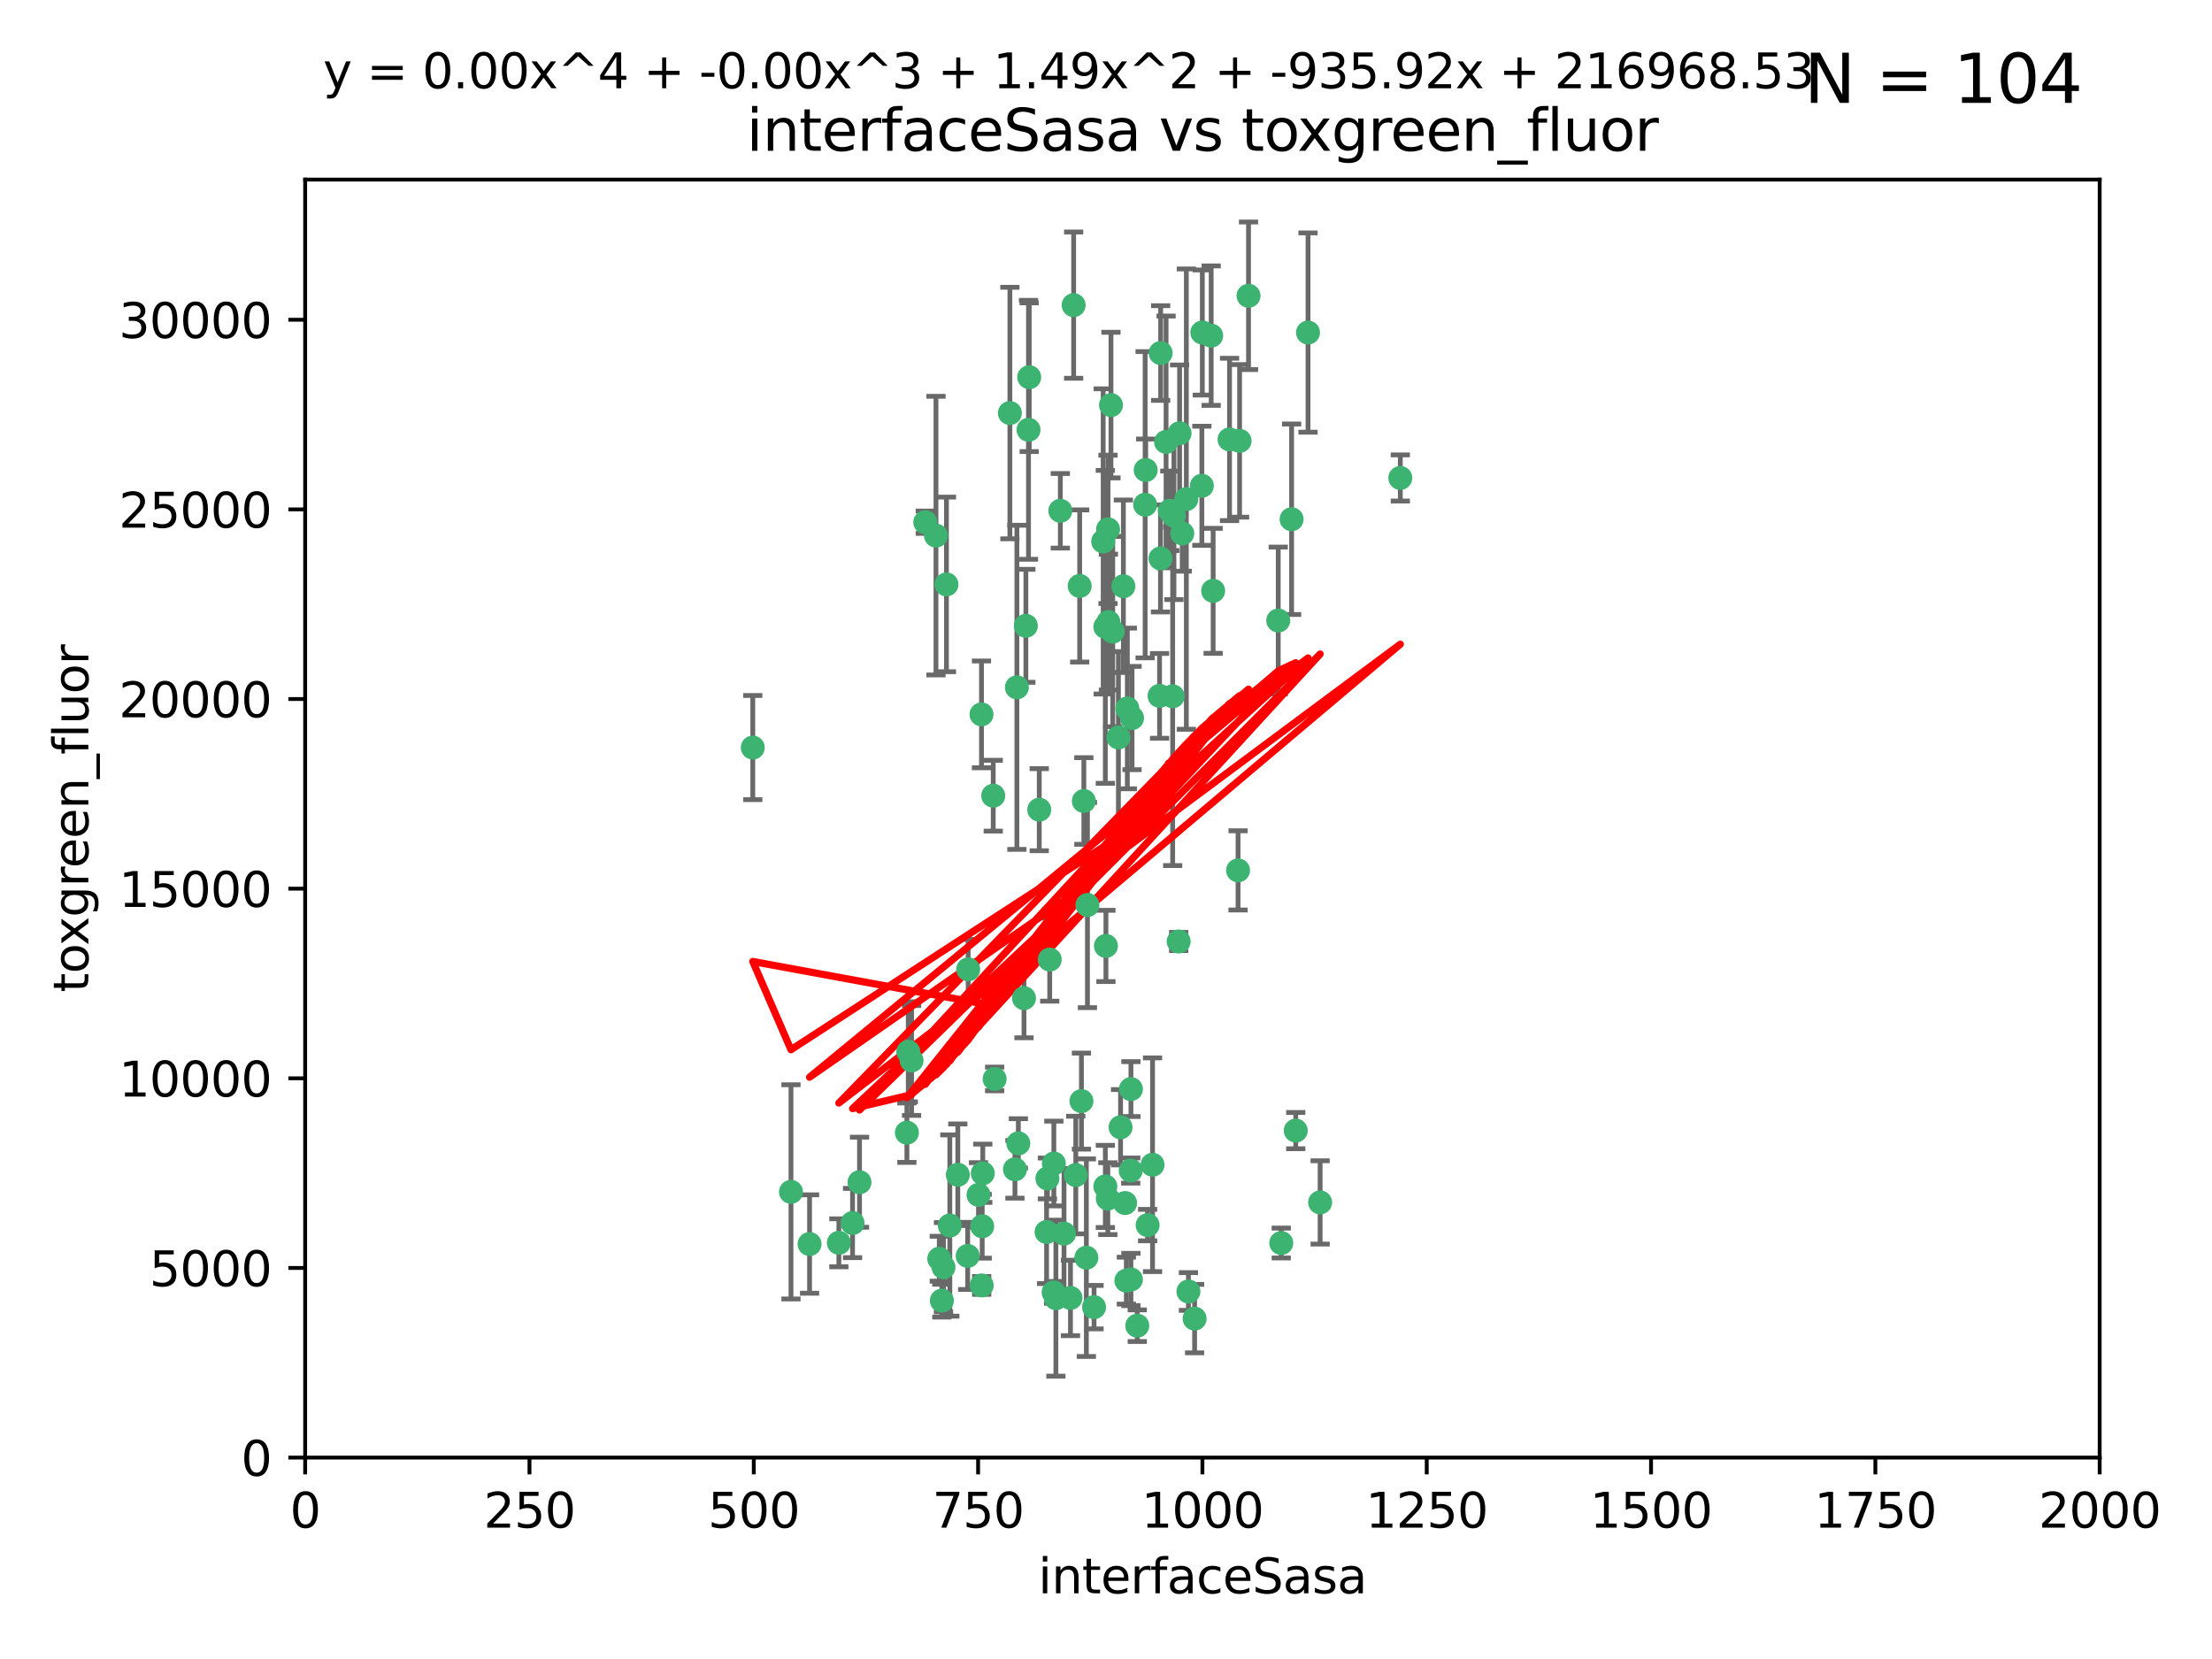 <?xml version="1.0" encoding="utf-8" standalone="no"?>
<!DOCTYPE svg PUBLIC "-//W3C//DTD SVG 1.1//EN"
  "http://www.w3.org/Graphics/SVG/1.1/DTD/svg11.dtd">
<svg xmlns:xlink="http://www.w3.org/1999/xlink" width="460.8pt" height="345.6pt" viewBox="0 0 460.8 345.6" xmlns="http://www.w3.org/2000/svg" version="1.1">
 <defs>
  <style type="text/css">*{stroke-linejoin: round; stroke-linecap: butt}</style>
 </defs>
 <g id="figure_1">
  <g id="patch_1">
   <path d="M 0 345.6 
L 460.8 345.6 
L 460.8 0 
L 0 0 
z
" style="fill: #ffffff"/>
  </g>
  <g id="axes_1">
   <g id="patch_2">
    <path d="M 63.571 303.64 
L 437.4 303.64 
L 437.4 37.411 
L 63.571 37.411 
z
" style="fill: #ffffff"/>
   </g>
   <g id="PathCollection_1">
    <defs>
     <path id="m90c007232f" d="M 0 1.118 
C 0.297 1.118 0.581 1 0.791 0.791 
C 1 0.581 1.118 0.297 1.118 0 
C 1.118 -0.297 1 -0.581 0.791 -0.791 
C 0.581 -1 0.297 -1.118 0 -1.118 
C -0.297 -1.118 -0.581 -1 -0.791 -0.791 
C -1 -0.581 -1.118 -0.297 -1.118 0 
C -1.118 0.297 -1 0.581 -0.791 0.791 
C -0.581 1 -0.297 1.118 0 1.118 
z
" style="stroke: #3cb371"/>
    </defs>
    <g clip-path="url(#p20fbe0146e)">
     <use xlink:href="#m90c007232f" x="243.693" y="106.407" style="fill: #3cb371; stroke: #3cb371"/>
     <use xlink:href="#m90c007232f" x="272.484" y="69.276" style="fill: #3cb371; stroke: #3cb371"/>
     <use xlink:href="#m90c007232f" x="231.435" y="84.387" style="fill: #3cb371; stroke: #3cb371"/>
     <use xlink:href="#m90c007232f" x="242.914" y="92.058" style="fill: #3cb371; stroke: #3cb371"/>
     <use xlink:href="#m90c007232f" x="266.28" y="129.266" style="fill: #3cb371; stroke: #3cb371"/>
     <use xlink:href="#m90c007232f" x="269.065" y="108.167" style="fill: #3cb371; stroke: #3cb371"/>
     <use xlink:href="#m90c007232f" x="220.886" y="106.409" style="fill: #3cb371; stroke: #3cb371"/>
     <use xlink:href="#m90c007232f" x="214.404" y="78.577" style="fill: #3cb371; stroke: #3cb371"/>
     <use xlink:href="#m90c007232f" x="174.75" y="258.901" style="fill: #3cb371; stroke: #3cb371"/>
     <use xlink:href="#m90c007232f" x="241.787" y="73.544" style="fill: #3cb371; stroke: #3cb371"/>
     <use xlink:href="#m90c007232f" x="252.721" y="123.084" style="fill: #3cb371; stroke: #3cb371"/>
     <use xlink:href="#m90c007232f" x="252.312" y="69.92" style="fill: #3cb371; stroke: #3cb371"/>
     <use xlink:href="#m90c007232f" x="258.229" y="91.842" style="fill: #3cb371; stroke: #3cb371"/>
     <use xlink:href="#m90c007232f" x="223.66" y="63.561" style="fill: #3cb371; stroke: #3cb371"/>
     <use xlink:href="#m90c007232f" x="232.987" y="153.62" style="fill: #3cb371; stroke: #3cb371"/>
     <use xlink:href="#m90c007232f" x="241.557" y="144.96" style="fill: #3cb371; stroke: #3cb371"/>
     <use xlink:href="#m90c007232f" x="247.136" y="103.972" style="fill: #3cb371; stroke: #3cb371"/>
     <use xlink:href="#m90c007232f" x="246.284" y="111.129" style="fill: #3cb371; stroke: #3cb371"/>
     <use xlink:href="#m90c007232f" x="244.553" y="107.43" style="fill: #3cb371; stroke: #3cb371"/>
     <use xlink:href="#m90c007232f" x="250.368" y="101.196" style="fill: #3cb371; stroke: #3cb371"/>
     <use xlink:href="#m90c007232f" x="210.378" y="86.045" style="fill: #3cb371; stroke: #3cb371"/>
     <use xlink:href="#m90c007232f" x="256.134" y="91.543" style="fill: #3cb371; stroke: #3cb371"/>
     <use xlink:href="#m90c007232f" x="234.02" y="122.124" style="fill: #3cb371; stroke: #3cb371"/>
     <use xlink:href="#m90c007232f" x="216.495" y="168.674" style="fill: #3cb371; stroke: #3cb371"/>
     <use xlink:href="#m90c007232f" x="238.555" y="105.145" style="fill: #3cb371; stroke: #3cb371"/>
     <use xlink:href="#m90c007232f" x="230.261" y="130.584" style="fill: #3cb371; stroke: #3cb371"/>
     <use xlink:href="#m90c007232f" x="238.669" y="97.916" style="fill: #3cb371; stroke: #3cb371"/>
     <use xlink:href="#m90c007232f" x="241.753" y="116.33" style="fill: #3cb371; stroke: #3cb371"/>
     <use xlink:href="#m90c007232f" x="245.731" y="90.261" style="fill: #3cb371; stroke: #3cb371"/>
     <use xlink:href="#m90c007232f" x="266.908" y="258.946" style="fill: #3cb371; stroke: #3cb371"/>
     <use xlink:href="#m90c007232f" x="269.927" y="235.524" style="fill: #3cb371; stroke: #3cb371"/>
     <use xlink:href="#m90c007232f" x="240.095" y="242.64" style="fill: #3cb371; stroke: #3cb371"/>
     <use xlink:href="#m90c007232f" x="214.256" y="89.534" style="fill: #3cb371; stroke: #3cb371"/>
     <use xlink:href="#m90c007232f" x="291.711" y="99.569" style="fill: #3cb371; stroke: #3cb371"/>
     <use xlink:href="#m90c007232f" x="224.916" y="122.066" style="fill: #3cb371; stroke: #3cb371"/>
     <use xlink:href="#m90c007232f" x="260.091" y="61.614" style="fill: #3cb371; stroke: #3cb371"/>
     <use xlink:href="#m90c007232f" x="250.465" y="69.268" style="fill: #3cb371; stroke: #3cb371"/>
     <use xlink:href="#m90c007232f" x="204.462" y="148.819" style="fill: #3cb371; stroke: #3cb371"/>
     <use xlink:href="#m90c007232f" x="218.677" y="199.895" style="fill: #3cb371; stroke: #3cb371"/>
     <use xlink:href="#m90c007232f" x="201.688" y="201.933" style="fill: #3cb371; stroke: #3cb371"/>
     <use xlink:href="#m90c007232f" x="194.981" y="111.579" style="fill: #3cb371; stroke: #3cb371"/>
     <use xlink:href="#m90c007232f" x="204.731" y="244.417" style="fill: #3cb371; stroke: #3cb371"/>
     <use xlink:href="#m90c007232f" x="231.802" y="131.576" style="fill: #3cb371; stroke: #3cb371"/>
     <use xlink:href="#m90c007232f" x="192.753" y="108.788" style="fill: #3cb371; stroke: #3cb371"/>
     <use xlink:href="#m90c007232f" x="230.822" y="110.277" style="fill: #3cb371; stroke: #3cb371"/>
     <use xlink:href="#m90c007232f" x="229.813" y="112.79" style="fill: #3cb371; stroke: #3cb371"/>
     <use xlink:href="#m90c007232f" x="204.503" y="267.781" style="fill: #3cb371; stroke: #3cb371"/>
     <use xlink:href="#m90c007232f" x="275.007" y="250.485" style="fill: #3cb371; stroke: #3cb371"/>
     <use xlink:href="#m90c007232f" x="219.534" y="242.381" style="fill: #3cb371; stroke: #3cb371"/>
     <use xlink:href="#m90c007232f" x="179.053" y="246.279" style="fill: #3cb371; stroke: #3cb371"/>
     <use xlink:href="#m90c007232f" x="230.901" y="129.589" style="fill: #3cb371; stroke: #3cb371"/>
     <use xlink:href="#m90c007232f" x="234.375" y="250.612" style="fill: #3cb371; stroke: #3cb371"/>
     <use xlink:href="#m90c007232f" x="221.654" y="256.992" style="fill: #3cb371; stroke: #3cb371"/>
     <use xlink:href="#m90c007232f" x="212.14" y="238.185" style="fill: #3cb371; stroke: #3cb371"/>
     <use xlink:href="#m90c007232f" x="239.071" y="255.21" style="fill: #3cb371; stroke: #3cb371"/>
     <use xlink:href="#m90c007232f" x="213.706" y="130.365" style="fill: #3cb371; stroke: #3cb371"/>
     <use xlink:href="#m90c007232f" x="195.666" y="262.218" style="fill: #3cb371; stroke: #3cb371"/>
     <use xlink:href="#m90c007232f" x="206.91" y="165.758" style="fill: #3cb371; stroke: #3cb371"/>
     <use xlink:href="#m90c007232f" x="235.596" y="226.876" style="fill: #3cb371; stroke: #3cb371"/>
     <use xlink:href="#m90c007232f" x="247.573" y="269.044" style="fill: #3cb371; stroke: #3cb371"/>
     <use xlink:href="#m90c007232f" x="226.534" y="188.53" style="fill: #3cb371; stroke: #3cb371"/>
     <use xlink:href="#m90c007232f" x="230.779" y="249.694" style="fill: #3cb371; stroke: #3cb371"/>
     <use xlink:href="#m90c007232f" x="224.106" y="244.785" style="fill: #3cb371; stroke: #3cb371"/>
     <use xlink:href="#m90c007232f" x="235.59" y="266.536" style="fill: #3cb371; stroke: #3cb371"/>
     <use xlink:href="#m90c007232f" x="201.587" y="261.632" style="fill: #3cb371; stroke: #3cb371"/>
     <use xlink:href="#m90c007232f" x="236.912" y="276.165" style="fill: #3cb371; stroke: #3cb371"/>
     <use xlink:href="#m90c007232f" x="203.841" y="248.914" style="fill: #3cb371; stroke: #3cb371"/>
     <use xlink:href="#m90c007232f" x="219.488" y="269.232" style="fill: #3cb371; stroke: #3cb371"/>
     <use xlink:href="#m90c007232f" x="196.206" y="270.942" style="fill: #3cb371; stroke: #3cb371"/>
     <use xlink:href="#m90c007232f" x="189.211" y="219.109" style="fill: #3cb371; stroke: #3cb371"/>
     <use xlink:href="#m90c007232f" x="226.308" y="262" style="fill: #3cb371; stroke: #3cb371"/>
     <use xlink:href="#m90c007232f" x="188.922" y="235.955" style="fill: #3cb371; stroke: #3cb371"/>
     <use xlink:href="#m90c007232f" x="211.835" y="143.182" style="fill: #3cb371; stroke: #3cb371"/>
     <use xlink:href="#m90c007232f" x="233.433" y="234.83" style="fill: #3cb371; stroke: #3cb371"/>
     <use xlink:href="#m90c007232f" x="245.536" y="196.128" style="fill: #3cb371; stroke: #3cb371"/>
     <use xlink:href="#m90c007232f" x="196.546" y="263.982" style="fill: #3cb371; stroke: #3cb371"/>
     <use xlink:href="#m90c007232f" x="244.288" y="145.054" style="fill: #3cb371; stroke: #3cb371"/>
     <use xlink:href="#m90c007232f" x="248.859" y="274.693" style="fill: #3cb371; stroke: #3cb371"/>
     <use xlink:href="#m90c007232f" x="213.318" y="207.934" style="fill: #3cb371; stroke: #3cb371"/>
     <use xlink:href="#m90c007232f" x="235.826" y="149.585" style="fill: #3cb371; stroke: #3cb371"/>
     <use xlink:href="#m90c007232f" x="230.385" y="197.058" style="fill: #3cb371; stroke: #3cb371"/>
     <use xlink:href="#m90c007232f" x="204.611" y="255.455" style="fill: #3cb371; stroke: #3cb371"/>
     <use xlink:href="#m90c007232f" x="257.91" y="181.315" style="fill: #3cb371; stroke: #3cb371"/>
     <use xlink:href="#m90c007232f" x="218.192" y="245.498" style="fill: #3cb371; stroke: #3cb371"/>
     <use xlink:href="#m90c007232f" x="219.963" y="270.434" style="fill: #3cb371; stroke: #3cb371"/>
     <use xlink:href="#m90c007232f" x="177.602" y="254.778" style="fill: #3cb371; stroke: #3cb371"/>
     <use xlink:href="#m90c007232f" x="189.899" y="220.92" style="fill: #3cb371; stroke: #3cb371"/>
     <use xlink:href="#m90c007232f" x="227.91" y="272.306" style="fill: #3cb371; stroke: #3cb371"/>
     <use xlink:href="#m90c007232f" x="197.864" y="255.301" style="fill: #3cb371; stroke: #3cb371"/>
     <use xlink:href="#m90c007232f" x="234.846" y="147.587" style="fill: #3cb371; stroke: #3cb371"/>
     <use xlink:href="#m90c007232f" x="234.641" y="266.787" style="fill: #3cb371; stroke: #3cb371"/>
     <use xlink:href="#m90c007232f" x="168.647" y="259.154" style="fill: #3cb371; stroke: #3cb371"/>
     <use xlink:href="#m90c007232f" x="223" y="270.383" style="fill: #3cb371; stroke: #3cb371"/>
     <use xlink:href="#m90c007232f" x="197.163" y="121.744" style="fill: #3cb371; stroke: #3cb371"/>
     <use xlink:href="#m90c007232f" x="225.284" y="229.381" style="fill: #3cb371; stroke: #3cb371"/>
     <use xlink:href="#m90c007232f" x="218.019" y="256.651" style="fill: #3cb371; stroke: #3cb371"/>
     <use xlink:href="#m90c007232f" x="225.785" y="166.862" style="fill: #3cb371; stroke: #3cb371"/>
     <use xlink:href="#m90c007232f" x="211.432" y="243.591" style="fill: #3cb371; stroke: #3cb371"/>
     <use xlink:href="#m90c007232f" x="199.529" y="244.726" style="fill: #3cb371; stroke: #3cb371"/>
     <use xlink:href="#m90c007232f" x="235.549" y="243.853" style="fill: #3cb371; stroke: #3cb371"/>
     <use xlink:href="#m90c007232f" x="207.202" y="224.762" style="fill: #3cb371; stroke: #3cb371"/>
     <use xlink:href="#m90c007232f" x="156.817" y="155.731" style="fill: #3cb371; stroke: #3cb371"/>
     <use xlink:href="#m90c007232f" x="164.776" y="248.284" style="fill: #3cb371; stroke: #3cb371"/>
     <use xlink:href="#m90c007232f" x="230.263" y="247.152" style="fill: #3cb371; stroke: #3cb371"/>
    </g>
   </g>
   <g id="matplotlib.axis_1">
    <g id="xtick_1">
     <g id="line2d_1">
      <defs>
       <path id="m2ce3049a20" d="M 0 0 
L 0 3.5 
" style="stroke: #000000; stroke-width: 0.8"/>
      </defs>
      <g>
       <use xlink:href="#m2ce3049a20" x="63.571" y="303.64" style="stroke: #000000; stroke-width: 0.8"/>
      </g>
     </g>
     <g id="text_1">
      <!-- 0 -->
      <g transform="translate(60.39 318.238)scale(0.1 -0.1)">
       <defs>
        <path id="DejaVuSans-30" d="M 2034 4250 
Q 1547 4250 1301 3770 
Q 1056 3291 1056 2328 
Q 1056 1369 1301 889 
Q 1547 409 2034 409 
Q 2525 409 2770 889 
Q 3016 1369 3016 2328 
Q 3016 3291 2770 3770 
Q 2525 4250 2034 4250 
z
M 2034 4750 
Q 2819 4750 3233 4129 
Q 3647 3509 3647 2328 
Q 3647 1150 3233 529 
Q 2819 -91 2034 -91 
Q 1250 -91 836 529 
Q 422 1150 422 2328 
Q 422 3509 836 4129 
Q 1250 4750 2034 4750 
z
" transform="scale(0.016)"/>
       </defs>
       <use xlink:href="#DejaVuSans-30"/>
      </g>
     </g>
    </g>
    <g id="xtick_2">
     <g id="line2d_2">
      <g>
       <use xlink:href="#m2ce3049a20" x="110.3" y="303.64" style="stroke: #000000; stroke-width: 0.8"/>
      </g>
     </g>
     <g id="text_2">
      <!-- 250 -->
      <g transform="translate(100.756 318.238)scale(0.1 -0.1)">
       <defs>
        <path id="DejaVuSans-32" d="M 1228 531 
L 3431 531 
L 3431 0 
L 469 0 
L 469 531 
Q 828 903 1448 1529 
Q 2069 2156 2228 2338 
Q 2531 2678 2651 2914 
Q 2772 3150 2772 3378 
Q 2772 3750 2511 3984 
Q 2250 4219 1831 4219 
Q 1534 4219 1204 4116 
Q 875 4013 500 3803 
L 500 4441 
Q 881 4594 1212 4672 
Q 1544 4750 1819 4750 
Q 2544 4750 2975 4387 
Q 3406 4025 3406 3419 
Q 3406 3131 3298 2873 
Q 3191 2616 2906 2266 
Q 2828 2175 2409 1742 
Q 1991 1309 1228 531 
z
" transform="scale(0.016)"/>
        <path id="DejaVuSans-35" d="M 691 4666 
L 3169 4666 
L 3169 4134 
L 1269 4134 
L 1269 2991 
Q 1406 3038 1543 3061 
Q 1681 3084 1819 3084 
Q 2600 3084 3056 2656 
Q 3513 2228 3513 1497 
Q 3513 744 3044 326 
Q 2575 -91 1722 -91 
Q 1428 -91 1123 -41 
Q 819 9 494 109 
L 494 744 
Q 775 591 1075 516 
Q 1375 441 1709 441 
Q 2250 441 2565 725 
Q 2881 1009 2881 1497 
Q 2881 1984 2565 2268 
Q 2250 2553 1709 2553 
Q 1456 2553 1204 2497 
Q 953 2441 691 2322 
L 691 4666 
z
" transform="scale(0.016)"/>
       </defs>
       <use xlink:href="#DejaVuSans-32"/>
       <use xlink:href="#DejaVuSans-35" x="63.623"/>
       <use xlink:href="#DejaVuSans-30" x="127.246"/>
      </g>
     </g>
    </g>
    <g id="xtick_3">
     <g id="line2d_3">
      <g>
       <use xlink:href="#m2ce3049a20" x="157.028" y="303.64" style="stroke: #000000; stroke-width: 0.8"/>
      </g>
     </g>
     <g id="text_3">
      <!-- 500 -->
      <g transform="translate(147.485 318.238)scale(0.1 -0.1)">
       <use xlink:href="#DejaVuSans-35"/>
       <use xlink:href="#DejaVuSans-30" x="63.623"/>
       <use xlink:href="#DejaVuSans-30" x="127.246"/>
      </g>
     </g>
    </g>
    <g id="xtick_4">
     <g id="line2d_4">
      <g>
       <use xlink:href="#m2ce3049a20" x="203.757" y="303.64" style="stroke: #000000; stroke-width: 0.8"/>
      </g>
     </g>
     <g id="text_4">
      <!-- 750 -->
      <g transform="translate(194.213 318.238)scale(0.1 -0.1)">
       <defs>
        <path id="DejaVuSans-37" d="M 525 4666 
L 3525 4666 
L 3525 4397 
L 1831 0 
L 1172 0 
L 2766 4134 
L 525 4134 
L 525 4666 
z
" transform="scale(0.016)"/>
       </defs>
       <use xlink:href="#DejaVuSans-37"/>
       <use xlink:href="#DejaVuSans-35" x="63.623"/>
       <use xlink:href="#DejaVuSans-30" x="127.246"/>
      </g>
     </g>
    </g>
    <g id="xtick_5">
     <g id="line2d_5">
      <g>
       <use xlink:href="#m2ce3049a20" x="250.486" y="303.64" style="stroke: #000000; stroke-width: 0.8"/>
      </g>
     </g>
     <g id="text_5">
      <!-- 1000 -->
      <g transform="translate(237.761 318.238)scale(0.1 -0.1)">
       <defs>
        <path id="DejaVuSans-31" d="M 794 531 
L 1825 531 
L 1825 4091 
L 703 3866 
L 703 4441 
L 1819 4666 
L 2450 4666 
L 2450 531 
L 3481 531 
L 3481 0 
L 794 0 
L 794 531 
z
" transform="scale(0.016)"/>
       </defs>
       <use xlink:href="#DejaVuSans-31"/>
       <use xlink:href="#DejaVuSans-30" x="63.623"/>
       <use xlink:href="#DejaVuSans-30" x="127.246"/>
       <use xlink:href="#DejaVuSans-30" x="190.869"/>
      </g>
     </g>
    </g>
    <g id="xtick_6">
     <g id="line2d_6">
      <g>
       <use xlink:href="#m2ce3049a20" x="297.214" y="303.64" style="stroke: #000000; stroke-width: 0.8"/>
      </g>
     </g>
     <g id="text_6">
      <!-- 1250 -->
      <g transform="translate(284.489 318.238)scale(0.1 -0.1)">
       <use xlink:href="#DejaVuSans-31"/>
       <use xlink:href="#DejaVuSans-32" x="63.623"/>
       <use xlink:href="#DejaVuSans-35" x="127.246"/>
       <use xlink:href="#DejaVuSans-30" x="190.869"/>
      </g>
     </g>
    </g>
    <g id="xtick_7">
     <g id="line2d_7">
      <g>
       <use xlink:href="#m2ce3049a20" x="343.943" y="303.64" style="stroke: #000000; stroke-width: 0.8"/>
      </g>
     </g>
     <g id="text_7">
      <!-- 1500 -->
      <g transform="translate(331.218 318.238)scale(0.1 -0.1)">
       <use xlink:href="#DejaVuSans-31"/>
       <use xlink:href="#DejaVuSans-35" x="63.623"/>
       <use xlink:href="#DejaVuSans-30" x="127.246"/>
       <use xlink:href="#DejaVuSans-30" x="190.869"/>
      </g>
     </g>
    </g>
    <g id="xtick_8">
     <g id="line2d_8">
      <g>
       <use xlink:href="#m2ce3049a20" x="390.671" y="303.64" style="stroke: #000000; stroke-width: 0.8"/>
      </g>
     </g>
     <g id="text_8">
      <!-- 1750 -->
      <g transform="translate(377.946 318.238)scale(0.1 -0.1)">
       <use xlink:href="#DejaVuSans-31"/>
       <use xlink:href="#DejaVuSans-37" x="63.623"/>
       <use xlink:href="#DejaVuSans-35" x="127.246"/>
       <use xlink:href="#DejaVuSans-30" x="190.869"/>
      </g>
     </g>
    </g>
    <g id="xtick_9">
     <g id="line2d_9">
      <g>
       <use xlink:href="#m2ce3049a20" x="437.4" y="303.64" style="stroke: #000000; stroke-width: 0.8"/>
      </g>
     </g>
     <g id="text_9">
      <!-- 2000 -->
      <g transform="translate(424.675 318.238)scale(0.1 -0.1)">
       <use xlink:href="#DejaVuSans-32"/>
       <use xlink:href="#DejaVuSans-30" x="63.623"/>
       <use xlink:href="#DejaVuSans-30" x="127.246"/>
       <use xlink:href="#DejaVuSans-30" x="190.869"/>
      </g>
     </g>
    </g>
    <g id="text_10">
     <!-- interfaceSasa -->
     <g transform="translate(216.279 331.917)scale(0.1 -0.1)">
      <defs>
       <path id="DejaVuSans-69" d="M 603 3500 
L 1178 3500 
L 1178 0 
L 603 0 
L 603 3500 
z
M 603 4863 
L 1178 4863 
L 1178 4134 
L 603 4134 
L 603 4863 
z
" transform="scale(0.016)"/>
       <path id="DejaVuSans-6e" d="M 3513 2113 
L 3513 0 
L 2938 0 
L 2938 2094 
Q 2938 2591 2744 2837 
Q 2550 3084 2163 3084 
Q 1697 3084 1428 2787 
Q 1159 2491 1159 1978 
L 1159 0 
L 581 0 
L 581 3500 
L 1159 3500 
L 1159 2956 
Q 1366 3272 1645 3428 
Q 1925 3584 2291 3584 
Q 2894 3584 3203 3211 
Q 3513 2838 3513 2113 
z
" transform="scale(0.016)"/>
       <path id="DejaVuSans-74" d="M 1172 4494 
L 1172 3500 
L 2356 3500 
L 2356 3053 
L 1172 3053 
L 1172 1153 
Q 1172 725 1289 603 
Q 1406 481 1766 481 
L 2356 481 
L 2356 0 
L 1766 0 
Q 1100 0 847 248 
Q 594 497 594 1153 
L 594 3053 
L 172 3053 
L 172 3500 
L 594 3500 
L 594 4494 
L 1172 4494 
z
" transform="scale(0.016)"/>
       <path id="DejaVuSans-65" d="M 3597 1894 
L 3597 1613 
L 953 1613 
Q 991 1019 1311 708 
Q 1631 397 2203 397 
Q 2534 397 2845 478 
Q 3156 559 3463 722 
L 3463 178 
Q 3153 47 2828 -22 
Q 2503 -91 2169 -91 
Q 1331 -91 842 396 
Q 353 884 353 1716 
Q 353 2575 817 3079 
Q 1281 3584 2069 3584 
Q 2775 3584 3186 3129 
Q 3597 2675 3597 1894 
z
M 3022 2063 
Q 3016 2534 2758 2815 
Q 2500 3097 2075 3097 
Q 1594 3097 1305 2825 
Q 1016 2553 972 2059 
L 3022 2063 
z
" transform="scale(0.016)"/>
       <path id="DejaVuSans-72" d="M 2631 2963 
Q 2534 3019 2420 3045 
Q 2306 3072 2169 3072 
Q 1681 3072 1420 2755 
Q 1159 2438 1159 1844 
L 1159 0 
L 581 0 
L 581 3500 
L 1159 3500 
L 1159 2956 
Q 1341 3275 1631 3429 
Q 1922 3584 2338 3584 
Q 2397 3584 2469 3576 
Q 2541 3569 2628 3553 
L 2631 2963 
z
" transform="scale(0.016)"/>
       <path id="DejaVuSans-66" d="M 2375 4863 
L 2375 4384 
L 1825 4384 
Q 1516 4384 1395 4259 
Q 1275 4134 1275 3809 
L 1275 3500 
L 2222 3500 
L 2222 3053 
L 1275 3053 
L 1275 0 
L 697 0 
L 697 3053 
L 147 3053 
L 147 3500 
L 697 3500 
L 697 3744 
Q 697 4328 969 4595 
Q 1241 4863 1831 4863 
L 2375 4863 
z
" transform="scale(0.016)"/>
       <path id="DejaVuSans-61" d="M 2194 1759 
Q 1497 1759 1228 1600 
Q 959 1441 959 1056 
Q 959 750 1161 570 
Q 1363 391 1709 391 
Q 2188 391 2477 730 
Q 2766 1069 2766 1631 
L 2766 1759 
L 2194 1759 
z
M 3341 1997 
L 3341 0 
L 2766 0 
L 2766 531 
Q 2569 213 2275 61 
Q 1981 -91 1556 -91 
Q 1019 -91 701 211 
Q 384 513 384 1019 
Q 384 1609 779 1909 
Q 1175 2209 1959 2209 
L 2766 2209 
L 2766 2266 
Q 2766 2663 2505 2880 
Q 2244 3097 1772 3097 
Q 1472 3097 1187 3025 
Q 903 2953 641 2809 
L 641 3341 
Q 956 3463 1253 3523 
Q 1550 3584 1831 3584 
Q 2591 3584 2966 3190 
Q 3341 2797 3341 1997 
z
" transform="scale(0.016)"/>
       <path id="DejaVuSans-63" d="M 3122 3366 
L 3122 2828 
Q 2878 2963 2633 3030 
Q 2388 3097 2138 3097 
Q 1578 3097 1268 2742 
Q 959 2388 959 1747 
Q 959 1106 1268 751 
Q 1578 397 2138 397 
Q 2388 397 2633 464 
Q 2878 531 3122 666 
L 3122 134 
Q 2881 22 2623 -34 
Q 2366 -91 2075 -91 
Q 1284 -91 818 406 
Q 353 903 353 1747 
Q 353 2603 823 3093 
Q 1294 3584 2113 3584 
Q 2378 3584 2631 3529 
Q 2884 3475 3122 3366 
z
" transform="scale(0.016)"/>
       <path id="DejaVuSans-53" d="M 3425 4513 
L 3425 3897 
Q 3066 4069 2747 4153 
Q 2428 4238 2131 4238 
Q 1616 4238 1336 4038 
Q 1056 3838 1056 3469 
Q 1056 3159 1242 3001 
Q 1428 2844 1947 2747 
L 2328 2669 
Q 3034 2534 3370 2195 
Q 3706 1856 3706 1288 
Q 3706 609 3251 259 
Q 2797 -91 1919 -91 
Q 1588 -91 1214 -16 
Q 841 59 441 206 
L 441 856 
Q 825 641 1194 531 
Q 1563 422 1919 422 
Q 2459 422 2753 634 
Q 3047 847 3047 1241 
Q 3047 1584 2836 1778 
Q 2625 1972 2144 2069 
L 1759 2144 
Q 1053 2284 737 2584 
Q 422 2884 422 3419 
Q 422 4038 858 4394 
Q 1294 4750 2059 4750 
Q 2388 4750 2728 4690 
Q 3069 4631 3425 4513 
z
" transform="scale(0.016)"/>
       <path id="DejaVuSans-73" d="M 2834 3397 
L 2834 2853 
Q 2591 2978 2328 3040 
Q 2066 3103 1784 3103 
Q 1356 3103 1142 2972 
Q 928 2841 928 2578 
Q 928 2378 1081 2264 
Q 1234 2150 1697 2047 
L 1894 2003 
Q 2506 1872 2764 1633 
Q 3022 1394 3022 966 
Q 3022 478 2636 193 
Q 2250 -91 1575 -91 
Q 1294 -91 989 -36 
Q 684 19 347 128 
L 347 722 
Q 666 556 975 473 
Q 1284 391 1588 391 
Q 1994 391 2212 530 
Q 2431 669 2431 922 
Q 2431 1156 2273 1281 
Q 2116 1406 1581 1522 
L 1381 1569 
Q 847 1681 609 1914 
Q 372 2147 372 2553 
Q 372 3047 722 3315 
Q 1072 3584 1716 3584 
Q 2034 3584 2315 3537 
Q 2597 3491 2834 3397 
z
" transform="scale(0.016)"/>
      </defs>
      <use xlink:href="#DejaVuSans-69"/>
      <use xlink:href="#DejaVuSans-6e" x="27.783"/>
      <use xlink:href="#DejaVuSans-74" x="91.162"/>
      <use xlink:href="#DejaVuSans-65" x="130.371"/>
      <use xlink:href="#DejaVuSans-72" x="191.895"/>
      <use xlink:href="#DejaVuSans-66" x="233.008"/>
      <use xlink:href="#DejaVuSans-61" x="268.213"/>
      <use xlink:href="#DejaVuSans-63" x="329.492"/>
      <use xlink:href="#DejaVuSans-65" x="384.473"/>
      <use xlink:href="#DejaVuSans-53" x="445.996"/>
      <use xlink:href="#DejaVuSans-61" x="509.473"/>
      <use xlink:href="#DejaVuSans-73" x="570.752"/>
      <use xlink:href="#DejaVuSans-61" x="622.852"/>
     </g>
    </g>
   </g>
   <g id="matplotlib.axis_2">
    <g id="ytick_1">
     <g id="line2d_10">
      <defs>
       <path id="m05b86c77e8" d="M 0 0 
L -3.5 0 
" style="stroke: #000000; stroke-width: 0.8"/>
      </defs>
      <g>
       <use xlink:href="#m05b86c77e8" x="63.571" y="303.64" style="stroke: #000000; stroke-width: 0.8"/>
      </g>
     </g>
     <g id="text_11">
      <!-- 0 -->
      <g transform="translate(50.209 307.439)scale(0.1 -0.1)">
       <use xlink:href="#DejaVuSans-30"/>
      </g>
     </g>
    </g>
    <g id="ytick_2">
     <g id="line2d_11">
      <g>
       <use xlink:href="#m05b86c77e8" x="63.571" y="264.135" style="stroke: #000000; stroke-width: 0.8"/>
      </g>
     </g>
     <g id="text_12">
      <!-- 5000 -->
      <g transform="translate(31.121 267.934)scale(0.1 -0.1)">
       <use xlink:href="#DejaVuSans-35"/>
       <use xlink:href="#DejaVuSans-30" x="63.623"/>
       <use xlink:href="#DejaVuSans-30" x="127.246"/>
       <use xlink:href="#DejaVuSans-30" x="190.869"/>
      </g>
     </g>
    </g>
    <g id="ytick_3">
     <g id="line2d_12">
      <g>
       <use xlink:href="#m05b86c77e8" x="63.571" y="224.63" style="stroke: #000000; stroke-width: 0.8"/>
      </g>
     </g>
     <g id="text_13">
      <!-- 10000 -->
      <g transform="translate(24.759 228.429)scale(0.1 -0.1)">
       <use xlink:href="#DejaVuSans-31"/>
       <use xlink:href="#DejaVuSans-30" x="63.623"/>
       <use xlink:href="#DejaVuSans-30" x="127.246"/>
       <use xlink:href="#DejaVuSans-30" x="190.869"/>
       <use xlink:href="#DejaVuSans-30" x="254.492"/>
      </g>
     </g>
    </g>
    <g id="ytick_4">
     <g id="line2d_13">
      <g>
       <use xlink:href="#m05b86c77e8" x="63.571" y="185.125" style="stroke: #000000; stroke-width: 0.8"/>
      </g>
     </g>
     <g id="text_14">
      <!-- 15000 -->
      <g transform="translate(24.759 188.924)scale(0.1 -0.1)">
       <use xlink:href="#DejaVuSans-31"/>
       <use xlink:href="#DejaVuSans-35" x="63.623"/>
       <use xlink:href="#DejaVuSans-30" x="127.246"/>
       <use xlink:href="#DejaVuSans-30" x="190.869"/>
       <use xlink:href="#DejaVuSans-30" x="254.492"/>
      </g>
     </g>
    </g>
    <g id="ytick_5">
     <g id="line2d_14">
      <g>
       <use xlink:href="#m05b86c77e8" x="63.571" y="145.62" style="stroke: #000000; stroke-width: 0.8"/>
      </g>
     </g>
     <g id="text_15">
      <!-- 20000 -->
      <g transform="translate(24.759 149.419)scale(0.1 -0.1)">
       <use xlink:href="#DejaVuSans-32"/>
       <use xlink:href="#DejaVuSans-30" x="63.623"/>
       <use xlink:href="#DejaVuSans-30" x="127.246"/>
       <use xlink:href="#DejaVuSans-30" x="190.869"/>
       <use xlink:href="#DejaVuSans-30" x="254.492"/>
      </g>
     </g>
    </g>
    <g id="ytick_6">
     <g id="line2d_15">
      <g>
       <use xlink:href="#m05b86c77e8" x="63.571" y="106.115" style="stroke: #000000; stroke-width: 0.8"/>
      </g>
     </g>
     <g id="text_16">
      <!-- 25000 -->
      <g transform="translate(24.759 109.914)scale(0.1 -0.1)">
       <use xlink:href="#DejaVuSans-32"/>
       <use xlink:href="#DejaVuSans-35" x="63.623"/>
       <use xlink:href="#DejaVuSans-30" x="127.246"/>
       <use xlink:href="#DejaVuSans-30" x="190.869"/>
       <use xlink:href="#DejaVuSans-30" x="254.492"/>
      </g>
     </g>
    </g>
    <g id="ytick_7">
     <g id="line2d_16">
      <g>
       <use xlink:href="#m05b86c77e8" x="63.571" y="66.61" style="stroke: #000000; stroke-width: 0.8"/>
      </g>
     </g>
     <g id="text_17">
      <!-- 30000 -->
      <g transform="translate(24.759 70.409)scale(0.1 -0.1)">
       <defs>
        <path id="DejaVuSans-33" d="M 2597 2516 
Q 3050 2419 3304 2112 
Q 3559 1806 3559 1356 
Q 3559 666 3084 287 
Q 2609 -91 1734 -91 
Q 1441 -91 1130 -33 
Q 819 25 488 141 
L 488 750 
Q 750 597 1062 519 
Q 1375 441 1716 441 
Q 2309 441 2620 675 
Q 2931 909 2931 1356 
Q 2931 1769 2642 2001 
Q 2353 2234 1838 2234 
L 1294 2234 
L 1294 2753 
L 1863 2753 
Q 2328 2753 2575 2939 
Q 2822 3125 2822 3475 
Q 2822 3834 2567 4026 
Q 2313 4219 1838 4219 
Q 1578 4219 1281 4162 
Q 984 4106 628 3988 
L 628 4550 
Q 988 4650 1302 4700 
Q 1616 4750 1894 4750 
Q 2613 4750 3031 4423 
Q 3450 4097 3450 3541 
Q 3450 3153 3228 2886 
Q 3006 2619 2597 2516 
z
" transform="scale(0.016)"/>
       </defs>
       <use xlink:href="#DejaVuSans-33"/>
       <use xlink:href="#DejaVuSans-30" x="63.623"/>
       <use xlink:href="#DejaVuSans-30" x="127.246"/>
       <use xlink:href="#DejaVuSans-30" x="190.869"/>
       <use xlink:href="#DejaVuSans-30" x="254.492"/>
      </g>
     </g>
    </g>
    <g id="text_18">
     <!-- toxgreen_fluor -->
     <g transform="translate(18.401 206.72)rotate(-90)scale(0.1 -0.1)">
      <defs>
       <path id="DejaVuSans-6f" d="M 1959 3097 
Q 1497 3097 1228 2736 
Q 959 2375 959 1747 
Q 959 1119 1226 758 
Q 1494 397 1959 397 
Q 2419 397 2687 759 
Q 2956 1122 2956 1747 
Q 2956 2369 2687 2733 
Q 2419 3097 1959 3097 
z
M 1959 3584 
Q 2709 3584 3137 3096 
Q 3566 2609 3566 1747 
Q 3566 888 3137 398 
Q 2709 -91 1959 -91 
Q 1206 -91 779 398 
Q 353 888 353 1747 
Q 353 2609 779 3096 
Q 1206 3584 1959 3584 
z
" transform="scale(0.016)"/>
       <path id="DejaVuSans-78" d="M 3513 3500 
L 2247 1797 
L 3578 0 
L 2900 0 
L 1881 1375 
L 863 0 
L 184 0 
L 1544 1831 
L 300 3500 
L 978 3500 
L 1906 2253 
L 2834 3500 
L 3513 3500 
z
" transform="scale(0.016)"/>
       <path id="DejaVuSans-67" d="M 2906 1791 
Q 2906 2416 2648 2759 
Q 2391 3103 1925 3103 
Q 1463 3103 1205 2759 
Q 947 2416 947 1791 
Q 947 1169 1205 825 
Q 1463 481 1925 481 
Q 2391 481 2648 825 
Q 2906 1169 2906 1791 
z
M 3481 434 
Q 3481 -459 3084 -895 
Q 2688 -1331 1869 -1331 
Q 1566 -1331 1297 -1286 
Q 1028 -1241 775 -1147 
L 775 -588 
Q 1028 -725 1275 -790 
Q 1522 -856 1778 -856 
Q 2344 -856 2625 -561 
Q 2906 -266 2906 331 
L 2906 616 
Q 2728 306 2450 153 
Q 2172 0 1784 0 
Q 1141 0 747 490 
Q 353 981 353 1791 
Q 353 2603 747 3093 
Q 1141 3584 1784 3584 
Q 2172 3584 2450 3431 
Q 2728 3278 2906 2969 
L 2906 3500 
L 3481 3500 
L 3481 434 
z
" transform="scale(0.016)"/>
       <path id="DejaVuSans-5f" d="M 3263 -1063 
L 3263 -1509 
L -63 -1509 
L -63 -1063 
L 3263 -1063 
z
" transform="scale(0.016)"/>
       <path id="DejaVuSans-6c" d="M 603 4863 
L 1178 4863 
L 1178 0 
L 603 0 
L 603 4863 
z
" transform="scale(0.016)"/>
       <path id="DejaVuSans-75" d="M 544 1381 
L 544 3500 
L 1119 3500 
L 1119 1403 
Q 1119 906 1312 657 
Q 1506 409 1894 409 
Q 2359 409 2629 706 
Q 2900 1003 2900 1516 
L 2900 3500 
L 3475 3500 
L 3475 0 
L 2900 0 
L 2900 538 
Q 2691 219 2414 64 
Q 2138 -91 1772 -91 
Q 1169 -91 856 284 
Q 544 659 544 1381 
z
M 1991 3584 
L 1991 3584 
z
" transform="scale(0.016)"/>
      </defs>
      <use xlink:href="#DejaVuSans-74"/>
      <use xlink:href="#DejaVuSans-6f" x="39.209"/>
      <use xlink:href="#DejaVuSans-78" x="97.266"/>
      <use xlink:href="#DejaVuSans-67" x="156.445"/>
      <use xlink:href="#DejaVuSans-72" x="219.922"/>
      <use xlink:href="#DejaVuSans-65" x="258.785"/>
      <use xlink:href="#DejaVuSans-65" x="320.309"/>
      <use xlink:href="#DejaVuSans-6e" x="381.832"/>
      <use xlink:href="#DejaVuSans-5f" x="445.211"/>
      <use xlink:href="#DejaVuSans-66" x="495.211"/>
      <use xlink:href="#DejaVuSans-6c" x="530.416"/>
      <use xlink:href="#DejaVuSans-75" x="558.199"/>
      <use xlink:href="#DejaVuSans-6f" x="621.578"/>
      <use xlink:href="#DejaVuSans-72" x="682.76"/>
     </g>
    </g>
   </g>
   <g id="LineCollection_1">
    <path d="M 243.693 114.69 
L 243.693 98.124 
" clip-path="url(#p20fbe0146e)" style="fill: none; stroke: #696969"/>
    <path d="M 272.484 90.034 
L 272.484 48.519 
" clip-path="url(#p20fbe0146e)" style="fill: none; stroke: #696969"/>
    <path d="M 231.435 99.556 
L 231.435 69.219 
" clip-path="url(#p20fbe0146e)" style="fill: none; stroke: #696969"/>
    <path d="M 242.914 118.276 
L 242.914 65.84 
" clip-path="url(#p20fbe0146e)" style="fill: none; stroke: #696969"/>
    <path d="M 266.28 144.567 
L 266.28 113.965 
" clip-path="url(#p20fbe0146e)" style="fill: none; stroke: #696969"/>
    <path d="M 269.065 128.009 
L 269.065 88.325 
" clip-path="url(#p20fbe0146e)" style="fill: none; stroke: #696969"/>
    <path d="M 220.886 114.176 
L 220.886 98.642 
" clip-path="url(#p20fbe0146e)" style="fill: none; stroke: #696969"/>
    <path d="M 214.404 94.067 
L 214.404 63.087 
" clip-path="url(#p20fbe0146e)" style="fill: none; stroke: #696969"/>
    <path d="M 174.75 263.898 
L 174.75 253.904 
" clip-path="url(#p20fbe0146e)" style="fill: none; stroke: #696969"/>
    <path d="M 241.787 83.405 
L 241.787 63.682 
" clip-path="url(#p20fbe0146e)" style="fill: none; stroke: #696969"/>
    <path d="M 252.721 136.104 
L 252.721 110.065 
" clip-path="url(#p20fbe0146e)" style="fill: none; stroke: #696969"/>
    <path d="M 252.312 84.444 
L 252.312 55.396 
" clip-path="url(#p20fbe0146e)" style="fill: none; stroke: #696969"/>
    <path d="M 258.229 107.733 
L 258.229 75.95 
" clip-path="url(#p20fbe0146e)" style="fill: none; stroke: #696969"/>
    <path d="M 223.66 78.794 
L 223.66 48.327 
" clip-path="url(#p20fbe0146e)" style="fill: none; stroke: #696969"/>
    <path d="M 232.987 171.496 
L 232.987 135.744 
" clip-path="url(#p20fbe0146e)" style="fill: none; stroke: #696969"/>
    <path d="M 241.557 153.789 
L 241.557 136.131 
" clip-path="url(#p20fbe0146e)" style="fill: none; stroke: #696969"/>
    <path d="M 247.136 151.918 
L 247.136 56.025 
" clip-path="url(#p20fbe0146e)" style="fill: none; stroke: #696969"/>
    <path d="M 246.284 118.989 
L 246.284 103.269 
" clip-path="url(#p20fbe0146e)" style="fill: none; stroke: #696969"/>
    <path d="M 244.553 124.902 
L 244.553 89.957 
" clip-path="url(#p20fbe0146e)" style="fill: none; stroke: #696969"/>
    <path d="M 250.368 113.603 
L 250.368 88.789 
" clip-path="url(#p20fbe0146e)" style="fill: none; stroke: #696969"/>
    <path d="M 210.378 112.245 
L 210.378 59.845 
" clip-path="url(#p20fbe0146e)" style="fill: none; stroke: #696969"/>
    <path d="M 256.134 108.456 
L 256.134 74.63 
" clip-path="url(#p20fbe0146e)" style="fill: none; stroke: #696969"/>
    <path d="M 234.02 140.086 
L 234.02 104.162 
" clip-path="url(#p20fbe0146e)" style="fill: none; stroke: #696969"/>
    <path d="M 216.495 177.225 
L 216.495 160.123 
" clip-path="url(#p20fbe0146e)" style="fill: none; stroke: #696969"/>
    <path d="M 238.555 137.044 
L 238.555 73.246 
" clip-path="url(#p20fbe0146e)" style="fill: none; stroke: #696969"/>
    <path d="M 230.261 163.179 
L 230.261 97.99 
" clip-path="url(#p20fbe0146e)" style="fill: none; stroke: #696969"/>
    <path d="M 238.669 104.375 
L 238.669 91.457 
" clip-path="url(#p20fbe0146e)" style="fill: none; stroke: #696969"/>
    <path d="M 241.753 127.48 
L 241.753 105.181 
" clip-path="url(#p20fbe0146e)" style="fill: none; stroke: #696969"/>
    <path d="M 245.731 104.49 
L 245.731 76.032 
" clip-path="url(#p20fbe0146e)" style="fill: none; stroke: #696969"/>
    <path d="M 266.908 262.056 
L 266.908 255.836 
" clip-path="url(#p20fbe0146e)" style="fill: none; stroke: #696969"/>
    <path d="M 269.927 239.301 
L 269.927 231.747 
" clip-path="url(#p20fbe0146e)" style="fill: none; stroke: #696969"/>
    <path d="M 240.095 264.899 
L 240.095 220.38 
" clip-path="url(#p20fbe0146e)" style="fill: none; stroke: #696969"/>
    <path d="M 214.256 116.506 
L 214.256 62.562 
" clip-path="url(#p20fbe0146e)" style="fill: none; stroke: #696969"/>
    <path d="M 291.711 104.376 
L 291.711 94.761 
" clip-path="url(#p20fbe0146e)" style="fill: none; stroke: #696969"/>
    <path d="M 224.916 137.913 
L 224.916 106.218 
" clip-path="url(#p20fbe0146e)" style="fill: none; stroke: #696969"/>
    <path d="M 260.091 76.984 
L 260.091 46.244 
" clip-path="url(#p20fbe0146e)" style="fill: none; stroke: #696969"/>
    <path d="M 250.465 82.296 
L 250.465 56.239 
" clip-path="url(#p20fbe0146e)" style="fill: none; stroke: #696969"/>
    <path d="M 204.462 159.942 
L 204.462 137.697 
" clip-path="url(#p20fbe0146e)" style="fill: none; stroke: #696969"/>
    <path d="M 218.677 208.561 
L 218.677 191.229 
" clip-path="url(#p20fbe0146e)" style="fill: none; stroke: #696969"/>
    <path d="M 201.688 208.172 
L 201.688 195.693 
" clip-path="url(#p20fbe0146e)" style="fill: none; stroke: #696969"/>
    <path d="M 194.981 140.604 
L 194.981 82.554 
" clip-path="url(#p20fbe0146e)" style="fill: none; stroke: #696969"/>
    <path d="M 204.731 250.489 
L 204.731 238.346 
" clip-path="url(#p20fbe0146e)" style="fill: none; stroke: #696969"/>
    <path d="M 231.802 151.398 
L 231.802 111.753 
" clip-path="url(#p20fbe0146e)" style="fill: none; stroke: #696969"/>
    <path d="M 192.753 111.116 
L 192.753 106.461 
" clip-path="url(#p20fbe0146e)" style="fill: none; stroke: #696969"/>
    <path d="M 230.822 125.727 
L 230.822 94.826 
" clip-path="url(#p20fbe0146e)" style="fill: none; stroke: #696969"/>
    <path d="M 229.813 144.582 
L 229.813 80.997 
" clip-path="url(#p20fbe0146e)" style="fill: none; stroke: #696969"/>
    <path d="M 204.503 269.639 
L 204.503 265.923 
" clip-path="url(#p20fbe0146e)" style="fill: none; stroke: #696969"/>
    <path d="M 275.007 259.162 
L 275.007 241.808 
" clip-path="url(#p20fbe0146e)" style="fill: none; stroke: #696969"/>
    <path d="M 219.534 251.212 
L 219.534 233.549 
" clip-path="url(#p20fbe0146e)" style="fill: none; stroke: #696969"/>
    <path d="M 179.053 255.662 
L 179.053 236.896 
" clip-path="url(#p20fbe0146e)" style="fill: none; stroke: #696969"/>
    <path d="M 230.901 143.733 
L 230.901 115.445 
" clip-path="url(#p20fbe0146e)" style="fill: none; stroke: #696969"/>
    <path d="M 234.375 251.595 
L 234.375 249.629 
" clip-path="url(#p20fbe0146e)" style="fill: none; stroke: #696969"/>
    <path d="M 221.654 270.546 
L 221.654 243.437 
" clip-path="url(#p20fbe0146e)" style="fill: none; stroke: #696969"/>
    <path d="M 212.14 243.325 
L 212.14 233.045 
" clip-path="url(#p20fbe0146e)" style="fill: none; stroke: #696969"/>
    <path d="M 239.071 258.485 
L 239.071 251.935 
" clip-path="url(#p20fbe0146e)" style="fill: none; stroke: #696969"/>
    <path d="M 213.706 142.136 
L 213.706 118.595 
" clip-path="url(#p20fbe0146e)" style="fill: none; stroke: #696969"/>
    <path d="M 195.666 266.897 
L 195.666 257.539 
" clip-path="url(#p20fbe0146e)" style="fill: none; stroke: #696969"/>
    <path d="M 206.91 173.134 
L 206.91 158.381 
" clip-path="url(#p20fbe0146e)" style="fill: none; stroke: #696969"/>
    <path d="M 235.596 232.594 
L 235.596 221.158 
" clip-path="url(#p20fbe0146e)" style="fill: none; stroke: #696969"/>
    <path d="M 247.573 272.973 
L 247.573 265.115 
" clip-path="url(#p20fbe0146e)" style="fill: none; stroke: #696969"/>
    <path d="M 226.534 209.909 
L 226.534 167.152 
" clip-path="url(#p20fbe0146e)" style="fill: none; stroke: #696969"/>
    <path d="M 230.779 257.178 
L 230.779 242.211 
" clip-path="url(#p20fbe0146e)" style="fill: none; stroke: #696969"/>
    <path d="M 224.106 257.037 
L 224.106 232.533 
" clip-path="url(#p20fbe0146e)" style="fill: none; stroke: #696969"/>
    <path d="M 235.59 271.981 
L 235.59 261.091 
" clip-path="url(#p20fbe0146e)" style="fill: none; stroke: #696969"/>
    <path d="M 201.587 268.618 
L 201.587 254.645 
" clip-path="url(#p20fbe0146e)" style="fill: none; stroke: #696969"/>
    <path d="M 236.912 279.457 
L 236.912 272.873 
" clip-path="url(#p20fbe0146e)" style="fill: none; stroke: #696969"/>
    <path d="M 203.841 255.622 
L 203.841 242.205 
" clip-path="url(#p20fbe0146e)" style="fill: none; stroke: #696969"/>
    <path d="M 219.488 271.512 
L 219.488 266.952 
" clip-path="url(#p20fbe0146e)" style="fill: none; stroke: #696969"/>
    <path d="M 196.206 274.365 
L 196.206 267.52 
" clip-path="url(#p20fbe0146e)" style="fill: none; stroke: #696969"/>
    <path d="M 189.211 229.533 
L 189.211 208.684 
" clip-path="url(#p20fbe0146e)" style="fill: none; stroke: #696969"/>
    <path d="M 226.308 282.577 
L 226.308 241.422 
" clip-path="url(#p20fbe0146e)" style="fill: none; stroke: #696969"/>
    <path d="M 188.922 242.149 
L 188.922 229.76 
" clip-path="url(#p20fbe0146e)" style="fill: none; stroke: #696969"/>
    <path d="M 211.835 176.942 
L 211.835 109.423 
" clip-path="url(#p20fbe0146e)" style="fill: none; stroke: #696969"/>
    <path d="M 233.433 242.679 
L 233.433 226.981 
" clip-path="url(#p20fbe0146e)" style="fill: none; stroke: #696969"/>
    <path d="M 245.536 198.023 
L 245.536 194.232 
" clip-path="url(#p20fbe0146e)" style="fill: none; stroke: #696969"/>
    <path d="M 196.546 273.277 
L 196.546 254.687 
" clip-path="url(#p20fbe0146e)" style="fill: none; stroke: #696969"/>
    <path d="M 244.288 180.314 
L 244.288 109.794 
" clip-path="url(#p20fbe0146e)" style="fill: none; stroke: #696969"/>
    <path d="M 248.859 281.823 
L 248.859 267.563 
" clip-path="url(#p20fbe0146e)" style="fill: none; stroke: #696969"/>
    <path d="M 213.318 216.185 
L 213.318 199.682 
" clip-path="url(#p20fbe0146e)" style="fill: none; stroke: #696969"/>
    <path d="M 235.826 160.342 
L 235.826 138.827 
" clip-path="url(#p20fbe0146e)" style="fill: none; stroke: #696969"/>
    <path d="M 230.385 204.481 
L 230.385 189.634 
" clip-path="url(#p20fbe0146e)" style="fill: none; stroke: #696969"/>
    <path d="M 204.611 262.097 
L 204.611 248.813 
" clip-path="url(#p20fbe0146e)" style="fill: none; stroke: #696969"/>
    <path d="M 257.91 189.565 
L 257.91 173.066 
" clip-path="url(#p20fbe0146e)" style="fill: none; stroke: #696969"/>
    <path d="M 218.192 249.749 
L 218.192 241.248 
" clip-path="url(#p20fbe0146e)" style="fill: none; stroke: #696969"/>
    <path d="M 219.963 286.678 
L 219.963 254.189 
" clip-path="url(#p20fbe0146e)" style="fill: none; stroke: #696969"/>
    <path d="M 177.602 261.991 
L 177.602 247.565 
" clip-path="url(#p20fbe0146e)" style="fill: none; stroke: #696969"/>
    <path d="M 189.899 232.358 
L 189.899 209.482 
" clip-path="url(#p20fbe0146e)" style="fill: none; stroke: #696969"/>
    <path d="M 227.91 276.834 
L 227.91 267.778 
" clip-path="url(#p20fbe0146e)" style="fill: none; stroke: #696969"/>
    <path d="M 197.864 274.181 
L 197.864 236.421 
" clip-path="url(#p20fbe0146e)" style="fill: none; stroke: #696969"/>
    <path d="M 234.846 164.323 
L 234.846 130.852 
" clip-path="url(#p20fbe0146e)" style="fill: none; stroke: #696969"/>
    <path d="M 234.641 271.672 
L 234.641 261.902 
" clip-path="url(#p20fbe0146e)" style="fill: none; stroke: #696969"/>
    <path d="M 168.647 269.401 
L 168.647 248.907 
" clip-path="url(#p20fbe0146e)" style="fill: none; stroke: #696969"/>
    <path d="M 223 278.241 
L 223 262.525 
" clip-path="url(#p20fbe0146e)" style="fill: none; stroke: #696969"/>
    <path d="M 197.163 139.929 
L 197.163 103.559 
" clip-path="url(#p20fbe0146e)" style="fill: none; stroke: #696969"/>
    <path d="M 225.284 239.386 
L 225.284 219.376 
" clip-path="url(#p20fbe0146e)" style="fill: none; stroke: #696969"/>
    <path d="M 218.019 267.395 
L 218.019 245.908 
" clip-path="url(#p20fbe0146e)" style="fill: none; stroke: #696969"/>
    <path d="M 225.785 175.888 
L 225.785 157.836 
" clip-path="url(#p20fbe0146e)" style="fill: none; stroke: #696969"/>
    <path d="M 211.432 249.602 
L 211.432 237.58 
" clip-path="url(#p20fbe0146e)" style="fill: none; stroke: #696969"/>
    <path d="M 199.529 255.317 
L 199.529 234.134 
" clip-path="url(#p20fbe0146e)" style="fill: none; stroke: #696969"/>
    <path d="M 235.549 246.47 
L 235.549 241.235 
" clip-path="url(#p20fbe0146e)" style="fill: none; stroke: #696969"/>
    <path d="M 207.202 227.229 
L 207.202 222.295 
" clip-path="url(#p20fbe0146e)" style="fill: none; stroke: #696969"/>
    <path d="M 156.817 166.584 
L 156.817 144.878 
" clip-path="url(#p20fbe0146e)" style="fill: none; stroke: #696969"/>
    <path d="M 164.776 270.598 
L 164.776 225.971 
" clip-path="url(#p20fbe0146e)" style="fill: none; stroke: #696969"/>
    <path d="M 230.263 255.708 
L 230.263 238.596 
" clip-path="url(#p20fbe0146e)" style="fill: none; stroke: #696969"/>
   </g>
   <g id="line2d_17">
    <defs>
     <path id="mdd16393b20" d="M 2 0 
L -2 -0 
" style="stroke: #696969"/>
    </defs>
    <g clip-path="url(#p20fbe0146e)">
     <use xlink:href="#mdd16393b20" x="243.693" y="114.69" style="fill: #696969; stroke: #696969"/>
     <use xlink:href="#mdd16393b20" x="272.484" y="90.034" style="fill: #696969; stroke: #696969"/>
     <use xlink:href="#mdd16393b20" x="231.435" y="99.556" style="fill: #696969; stroke: #696969"/>
     <use xlink:href="#mdd16393b20" x="242.914" y="118.276" style="fill: #696969; stroke: #696969"/>
     <use xlink:href="#mdd16393b20" x="266.28" y="144.567" style="fill: #696969; stroke: #696969"/>
     <use xlink:href="#mdd16393b20" x="269.065" y="128.009" style="fill: #696969; stroke: #696969"/>
     <use xlink:href="#mdd16393b20" x="220.886" y="114.176" style="fill: #696969; stroke: #696969"/>
     <use xlink:href="#mdd16393b20" x="214.404" y="94.067" style="fill: #696969; stroke: #696969"/>
     <use xlink:href="#mdd16393b20" x="174.75" y="263.898" style="fill: #696969; stroke: #696969"/>
     <use xlink:href="#mdd16393b20" x="241.787" y="83.405" style="fill: #696969; stroke: #696969"/>
     <use xlink:href="#mdd16393b20" x="252.721" y="136.104" style="fill: #696969; stroke: #696969"/>
     <use xlink:href="#mdd16393b20" x="252.312" y="84.444" style="fill: #696969; stroke: #696969"/>
     <use xlink:href="#mdd16393b20" x="258.229" y="107.733" style="fill: #696969; stroke: #696969"/>
     <use xlink:href="#mdd16393b20" x="223.66" y="78.794" style="fill: #696969; stroke: #696969"/>
     <use xlink:href="#mdd16393b20" x="232.987" y="171.496" style="fill: #696969; stroke: #696969"/>
     <use xlink:href="#mdd16393b20" x="241.557" y="153.789" style="fill: #696969; stroke: #696969"/>
     <use xlink:href="#mdd16393b20" x="247.136" y="151.918" style="fill: #696969; stroke: #696969"/>
     <use xlink:href="#mdd16393b20" x="246.284" y="118.989" style="fill: #696969; stroke: #696969"/>
     <use xlink:href="#mdd16393b20" x="244.553" y="124.902" style="fill: #696969; stroke: #696969"/>
     <use xlink:href="#mdd16393b20" x="250.368" y="113.603" style="fill: #696969; stroke: #696969"/>
     <use xlink:href="#mdd16393b20" x="210.378" y="112.245" style="fill: #696969; stroke: #696969"/>
     <use xlink:href="#mdd16393b20" x="256.134" y="108.456" style="fill: #696969; stroke: #696969"/>
     <use xlink:href="#mdd16393b20" x="234.02" y="140.086" style="fill: #696969; stroke: #696969"/>
     <use xlink:href="#mdd16393b20" x="216.495" y="177.225" style="fill: #696969; stroke: #696969"/>
     <use xlink:href="#mdd16393b20" x="238.555" y="137.044" style="fill: #696969; stroke: #696969"/>
     <use xlink:href="#mdd16393b20" x="230.261" y="163.179" style="fill: #696969; stroke: #696969"/>
     <use xlink:href="#mdd16393b20" x="238.669" y="104.375" style="fill: #696969; stroke: #696969"/>
     <use xlink:href="#mdd16393b20" x="241.753" y="127.48" style="fill: #696969; stroke: #696969"/>
     <use xlink:href="#mdd16393b20" x="245.731" y="104.49" style="fill: #696969; stroke: #696969"/>
     <use xlink:href="#mdd16393b20" x="266.908" y="262.056" style="fill: #696969; stroke: #696969"/>
     <use xlink:href="#mdd16393b20" x="269.927" y="239.301" style="fill: #696969; stroke: #696969"/>
     <use xlink:href="#mdd16393b20" x="240.095" y="264.899" style="fill: #696969; stroke: #696969"/>
     <use xlink:href="#mdd16393b20" x="214.256" y="116.506" style="fill: #696969; stroke: #696969"/>
     <use xlink:href="#mdd16393b20" x="291.711" y="104.376" style="fill: #696969; stroke: #696969"/>
     <use xlink:href="#mdd16393b20" x="224.916" y="137.913" style="fill: #696969; stroke: #696969"/>
     <use xlink:href="#mdd16393b20" x="260.091" y="76.984" style="fill: #696969; stroke: #696969"/>
     <use xlink:href="#mdd16393b20" x="250.465" y="82.296" style="fill: #696969; stroke: #696969"/>
     <use xlink:href="#mdd16393b20" x="204.462" y="159.942" style="fill: #696969; stroke: #696969"/>
     <use xlink:href="#mdd16393b20" x="218.677" y="208.561" style="fill: #696969; stroke: #696969"/>
     <use xlink:href="#mdd16393b20" x="201.688" y="208.172" style="fill: #696969; stroke: #696969"/>
     <use xlink:href="#mdd16393b20" x="194.981" y="140.604" style="fill: #696969; stroke: #696969"/>
     <use xlink:href="#mdd16393b20" x="204.731" y="250.489" style="fill: #696969; stroke: #696969"/>
     <use xlink:href="#mdd16393b20" x="231.802" y="151.398" style="fill: #696969; stroke: #696969"/>
     <use xlink:href="#mdd16393b20" x="192.753" y="111.116" style="fill: #696969; stroke: #696969"/>
     <use xlink:href="#mdd16393b20" x="230.822" y="125.727" style="fill: #696969; stroke: #696969"/>
     <use xlink:href="#mdd16393b20" x="229.813" y="144.582" style="fill: #696969; stroke: #696969"/>
     <use xlink:href="#mdd16393b20" x="204.503" y="269.639" style="fill: #696969; stroke: #696969"/>
     <use xlink:href="#mdd16393b20" x="275.007" y="259.162" style="fill: #696969; stroke: #696969"/>
     <use xlink:href="#mdd16393b20" x="219.534" y="251.212" style="fill: #696969; stroke: #696969"/>
     <use xlink:href="#mdd16393b20" x="179.053" y="255.662" style="fill: #696969; stroke: #696969"/>
     <use xlink:href="#mdd16393b20" x="230.901" y="143.733" style="fill: #696969; stroke: #696969"/>
     <use xlink:href="#mdd16393b20" x="234.375" y="251.595" style="fill: #696969; stroke: #696969"/>
     <use xlink:href="#mdd16393b20" x="221.654" y="270.546" style="fill: #696969; stroke: #696969"/>
     <use xlink:href="#mdd16393b20" x="212.14" y="243.325" style="fill: #696969; stroke: #696969"/>
     <use xlink:href="#mdd16393b20" x="239.071" y="258.485" style="fill: #696969; stroke: #696969"/>
     <use xlink:href="#mdd16393b20" x="213.706" y="142.136" style="fill: #696969; stroke: #696969"/>
     <use xlink:href="#mdd16393b20" x="195.666" y="266.897" style="fill: #696969; stroke: #696969"/>
     <use xlink:href="#mdd16393b20" x="206.91" y="173.134" style="fill: #696969; stroke: #696969"/>
     <use xlink:href="#mdd16393b20" x="235.596" y="232.594" style="fill: #696969; stroke: #696969"/>
     <use xlink:href="#mdd16393b20" x="247.573" y="272.973" style="fill: #696969; stroke: #696969"/>
     <use xlink:href="#mdd16393b20" x="226.534" y="209.909" style="fill: #696969; stroke: #696969"/>
     <use xlink:href="#mdd16393b20" x="230.779" y="257.178" style="fill: #696969; stroke: #696969"/>
     <use xlink:href="#mdd16393b20" x="224.106" y="257.037" style="fill: #696969; stroke: #696969"/>
     <use xlink:href="#mdd16393b20" x="235.59" y="271.981" style="fill: #696969; stroke: #696969"/>
     <use xlink:href="#mdd16393b20" x="201.587" y="268.618" style="fill: #696969; stroke: #696969"/>
     <use xlink:href="#mdd16393b20" x="236.912" y="279.457" style="fill: #696969; stroke: #696969"/>
     <use xlink:href="#mdd16393b20" x="203.841" y="255.622" style="fill: #696969; stroke: #696969"/>
     <use xlink:href="#mdd16393b20" x="219.488" y="271.512" style="fill: #696969; stroke: #696969"/>
     <use xlink:href="#mdd16393b20" x="196.206" y="274.365" style="fill: #696969; stroke: #696969"/>
     <use xlink:href="#mdd16393b20" x="189.211" y="229.533" style="fill: #696969; stroke: #696969"/>
     <use xlink:href="#mdd16393b20" x="226.308" y="282.577" style="fill: #696969; stroke: #696969"/>
     <use xlink:href="#mdd16393b20" x="188.922" y="242.149" style="fill: #696969; stroke: #696969"/>
     <use xlink:href="#mdd16393b20" x="211.835" y="176.942" style="fill: #696969; stroke: #696969"/>
     <use xlink:href="#mdd16393b20" x="233.433" y="242.679" style="fill: #696969; stroke: #696969"/>
     <use xlink:href="#mdd16393b20" x="245.536" y="198.023" style="fill: #696969; stroke: #696969"/>
     <use xlink:href="#mdd16393b20" x="196.546" y="273.277" style="fill: #696969; stroke: #696969"/>
     <use xlink:href="#mdd16393b20" x="244.288" y="180.314" style="fill: #696969; stroke: #696969"/>
     <use xlink:href="#mdd16393b20" x="248.859" y="281.823" style="fill: #696969; stroke: #696969"/>
     <use xlink:href="#mdd16393b20" x="213.318" y="216.185" style="fill: #696969; stroke: #696969"/>
     <use xlink:href="#mdd16393b20" x="235.826" y="160.342" style="fill: #696969; stroke: #696969"/>
     <use xlink:href="#mdd16393b20" x="230.385" y="204.481" style="fill: #696969; stroke: #696969"/>
     <use xlink:href="#mdd16393b20" x="204.611" y="262.097" style="fill: #696969; stroke: #696969"/>
     <use xlink:href="#mdd16393b20" x="257.91" y="189.565" style="fill: #696969; stroke: #696969"/>
     <use xlink:href="#mdd16393b20" x="218.192" y="249.749" style="fill: #696969; stroke: #696969"/>
     <use xlink:href="#mdd16393b20" x="219.963" y="286.678" style="fill: #696969; stroke: #696969"/>
     <use xlink:href="#mdd16393b20" x="177.602" y="261.991" style="fill: #696969; stroke: #696969"/>
     <use xlink:href="#mdd16393b20" x="189.899" y="232.358" style="fill: #696969; stroke: #696969"/>
     <use xlink:href="#mdd16393b20" x="227.91" y="276.834" style="fill: #696969; stroke: #696969"/>
     <use xlink:href="#mdd16393b20" x="197.864" y="274.181" style="fill: #696969; stroke: #696969"/>
     <use xlink:href="#mdd16393b20" x="234.846" y="164.323" style="fill: #696969; stroke: #696969"/>
     <use xlink:href="#mdd16393b20" x="234.641" y="271.672" style="fill: #696969; stroke: #696969"/>
     <use xlink:href="#mdd16393b20" x="168.647" y="269.401" style="fill: #696969; stroke: #696969"/>
     <use xlink:href="#mdd16393b20" x="223" y="278.241" style="fill: #696969; stroke: #696969"/>
     <use xlink:href="#mdd16393b20" x="197.163" y="139.929" style="fill: #696969; stroke: #696969"/>
     <use xlink:href="#mdd16393b20" x="225.284" y="239.386" style="fill: #696969; stroke: #696969"/>
     <use xlink:href="#mdd16393b20" x="218.019" y="267.395" style="fill: #696969; stroke: #696969"/>
     <use xlink:href="#mdd16393b20" x="225.785" y="175.888" style="fill: #696969; stroke: #696969"/>
     <use xlink:href="#mdd16393b20" x="211.432" y="249.602" style="fill: #696969; stroke: #696969"/>
     <use xlink:href="#mdd16393b20" x="199.529" y="255.317" style="fill: #696969; stroke: #696969"/>
     <use xlink:href="#mdd16393b20" x="235.549" y="246.47" style="fill: #696969; stroke: #696969"/>
     <use xlink:href="#mdd16393b20" x="207.202" y="227.229" style="fill: #696969; stroke: #696969"/>
     <use xlink:href="#mdd16393b20" x="156.817" y="166.584" style="fill: #696969; stroke: #696969"/>
     <use xlink:href="#mdd16393b20" x="164.776" y="270.598" style="fill: #696969; stroke: #696969"/>
     <use xlink:href="#mdd16393b20" x="230.263" y="255.708" style="fill: #696969; stroke: #696969"/>
    </g>
   </g>
   <g id="line2d_18">
    <g clip-path="url(#p20fbe0146e)">
     <use xlink:href="#mdd16393b20" x="243.693" y="98.124" style="fill: #696969; stroke: #696969"/>
     <use xlink:href="#mdd16393b20" x="272.484" y="48.519" style="fill: #696969; stroke: #696969"/>
     <use xlink:href="#mdd16393b20" x="231.435" y="69.219" style="fill: #696969; stroke: #696969"/>
     <use xlink:href="#mdd16393b20" x="242.914" y="65.84" style="fill: #696969; stroke: #696969"/>
     <use xlink:href="#mdd16393b20" x="266.28" y="113.965" style="fill: #696969; stroke: #696969"/>
     <use xlink:href="#mdd16393b20" x="269.065" y="88.325" style="fill: #696969; stroke: #696969"/>
     <use xlink:href="#mdd16393b20" x="220.886" y="98.642" style="fill: #696969; stroke: #696969"/>
     <use xlink:href="#mdd16393b20" x="214.404" y="63.087" style="fill: #696969; stroke: #696969"/>
     <use xlink:href="#mdd16393b20" x="174.75" y="253.904" style="fill: #696969; stroke: #696969"/>
     <use xlink:href="#mdd16393b20" x="241.787" y="63.682" style="fill: #696969; stroke: #696969"/>
     <use xlink:href="#mdd16393b20" x="252.721" y="110.065" style="fill: #696969; stroke: #696969"/>
     <use xlink:href="#mdd16393b20" x="252.312" y="55.396" style="fill: #696969; stroke: #696969"/>
     <use xlink:href="#mdd16393b20" x="258.229" y="75.95" style="fill: #696969; stroke: #696969"/>
     <use xlink:href="#mdd16393b20" x="223.66" y="48.327" style="fill: #696969; stroke: #696969"/>
     <use xlink:href="#mdd16393b20" x="232.987" y="135.744" style="fill: #696969; stroke: #696969"/>
     <use xlink:href="#mdd16393b20" x="241.557" y="136.131" style="fill: #696969; stroke: #696969"/>
     <use xlink:href="#mdd16393b20" x="247.136" y="56.025" style="fill: #696969; stroke: #696969"/>
     <use xlink:href="#mdd16393b20" x="246.284" y="103.269" style="fill: #696969; stroke: #696969"/>
     <use xlink:href="#mdd16393b20" x="244.553" y="89.957" style="fill: #696969; stroke: #696969"/>
     <use xlink:href="#mdd16393b20" x="250.368" y="88.789" style="fill: #696969; stroke: #696969"/>
     <use xlink:href="#mdd16393b20" x="210.378" y="59.845" style="fill: #696969; stroke: #696969"/>
     <use xlink:href="#mdd16393b20" x="256.134" y="74.63" style="fill: #696969; stroke: #696969"/>
     <use xlink:href="#mdd16393b20" x="234.02" y="104.162" style="fill: #696969; stroke: #696969"/>
     <use xlink:href="#mdd16393b20" x="216.495" y="160.123" style="fill: #696969; stroke: #696969"/>
     <use xlink:href="#mdd16393b20" x="238.555" y="73.246" style="fill: #696969; stroke: #696969"/>
     <use xlink:href="#mdd16393b20" x="230.261" y="97.99" style="fill: #696969; stroke: #696969"/>
     <use xlink:href="#mdd16393b20" x="238.669" y="91.457" style="fill: #696969; stroke: #696969"/>
     <use xlink:href="#mdd16393b20" x="241.753" y="105.181" style="fill: #696969; stroke: #696969"/>
     <use xlink:href="#mdd16393b20" x="245.731" y="76.032" style="fill: #696969; stroke: #696969"/>
     <use xlink:href="#mdd16393b20" x="266.908" y="255.836" style="fill: #696969; stroke: #696969"/>
     <use xlink:href="#mdd16393b20" x="269.927" y="231.747" style="fill: #696969; stroke: #696969"/>
     <use xlink:href="#mdd16393b20" x="240.095" y="220.38" style="fill: #696969; stroke: #696969"/>
     <use xlink:href="#mdd16393b20" x="214.256" y="62.562" style="fill: #696969; stroke: #696969"/>
     <use xlink:href="#mdd16393b20" x="291.711" y="94.761" style="fill: #696969; stroke: #696969"/>
     <use xlink:href="#mdd16393b20" x="224.916" y="106.218" style="fill: #696969; stroke: #696969"/>
     <use xlink:href="#mdd16393b20" x="260.091" y="46.244" style="fill: #696969; stroke: #696969"/>
     <use xlink:href="#mdd16393b20" x="250.465" y="56.239" style="fill: #696969; stroke: #696969"/>
     <use xlink:href="#mdd16393b20" x="204.462" y="137.697" style="fill: #696969; stroke: #696969"/>
     <use xlink:href="#mdd16393b20" x="218.677" y="191.229" style="fill: #696969; stroke: #696969"/>
     <use xlink:href="#mdd16393b20" x="201.688" y="195.693" style="fill: #696969; stroke: #696969"/>
     <use xlink:href="#mdd16393b20" x="194.981" y="82.554" style="fill: #696969; stroke: #696969"/>
     <use xlink:href="#mdd16393b20" x="204.731" y="238.346" style="fill: #696969; stroke: #696969"/>
     <use xlink:href="#mdd16393b20" x="231.802" y="111.753" style="fill: #696969; stroke: #696969"/>
     <use xlink:href="#mdd16393b20" x="192.753" y="106.461" style="fill: #696969; stroke: #696969"/>
     <use xlink:href="#mdd16393b20" x="230.822" y="94.826" style="fill: #696969; stroke: #696969"/>
     <use xlink:href="#mdd16393b20" x="229.813" y="80.997" style="fill: #696969; stroke: #696969"/>
     <use xlink:href="#mdd16393b20" x="204.503" y="265.923" style="fill: #696969; stroke: #696969"/>
     <use xlink:href="#mdd16393b20" x="275.007" y="241.808" style="fill: #696969; stroke: #696969"/>
     <use xlink:href="#mdd16393b20" x="219.534" y="233.549" style="fill: #696969; stroke: #696969"/>
     <use xlink:href="#mdd16393b20" x="179.053" y="236.896" style="fill: #696969; stroke: #696969"/>
     <use xlink:href="#mdd16393b20" x="230.901" y="115.445" style="fill: #696969; stroke: #696969"/>
     <use xlink:href="#mdd16393b20" x="234.375" y="249.629" style="fill: #696969; stroke: #696969"/>
     <use xlink:href="#mdd16393b20" x="221.654" y="243.437" style="fill: #696969; stroke: #696969"/>
     <use xlink:href="#mdd16393b20" x="212.14" y="233.045" style="fill: #696969; stroke: #696969"/>
     <use xlink:href="#mdd16393b20" x="239.071" y="251.935" style="fill: #696969; stroke: #696969"/>
     <use xlink:href="#mdd16393b20" x="213.706" y="118.595" style="fill: #696969; stroke: #696969"/>
     <use xlink:href="#mdd16393b20" x="195.666" y="257.539" style="fill: #696969; stroke: #696969"/>
     <use xlink:href="#mdd16393b20" x="206.91" y="158.381" style="fill: #696969; stroke: #696969"/>
     <use xlink:href="#mdd16393b20" x="235.596" y="221.158" style="fill: #696969; stroke: #696969"/>
     <use xlink:href="#mdd16393b20" x="247.573" y="265.115" style="fill: #696969; stroke: #696969"/>
     <use xlink:href="#mdd16393b20" x="226.534" y="167.152" style="fill: #696969; stroke: #696969"/>
     <use xlink:href="#mdd16393b20" x="230.779" y="242.211" style="fill: #696969; stroke: #696969"/>
     <use xlink:href="#mdd16393b20" x="224.106" y="232.533" style="fill: #696969; stroke: #696969"/>
     <use xlink:href="#mdd16393b20" x="235.59" y="261.091" style="fill: #696969; stroke: #696969"/>
     <use xlink:href="#mdd16393b20" x="201.587" y="254.645" style="fill: #696969; stroke: #696969"/>
     <use xlink:href="#mdd16393b20" x="236.912" y="272.873" style="fill: #696969; stroke: #696969"/>
     <use xlink:href="#mdd16393b20" x="203.841" y="242.205" style="fill: #696969; stroke: #696969"/>
     <use xlink:href="#mdd16393b20" x="219.488" y="266.952" style="fill: #696969; stroke: #696969"/>
     <use xlink:href="#mdd16393b20" x="196.206" y="267.52" style="fill: #696969; stroke: #696969"/>
     <use xlink:href="#mdd16393b20" x="189.211" y="208.684" style="fill: #696969; stroke: #696969"/>
     <use xlink:href="#mdd16393b20" x="226.308" y="241.422" style="fill: #696969; stroke: #696969"/>
     <use xlink:href="#mdd16393b20" x="188.922" y="229.76" style="fill: #696969; stroke: #696969"/>
     <use xlink:href="#mdd16393b20" x="211.835" y="109.423" style="fill: #696969; stroke: #696969"/>
     <use xlink:href="#mdd16393b20" x="233.433" y="226.981" style="fill: #696969; stroke: #696969"/>
     <use xlink:href="#mdd16393b20" x="245.536" y="194.232" style="fill: #696969; stroke: #696969"/>
     <use xlink:href="#mdd16393b20" x="196.546" y="254.687" style="fill: #696969; stroke: #696969"/>
     <use xlink:href="#mdd16393b20" x="244.288" y="109.794" style="fill: #696969; stroke: #696969"/>
     <use xlink:href="#mdd16393b20" x="248.859" y="267.563" style="fill: #696969; stroke: #696969"/>
     <use xlink:href="#mdd16393b20" x="213.318" y="199.682" style="fill: #696969; stroke: #696969"/>
     <use xlink:href="#mdd16393b20" x="235.826" y="138.827" style="fill: #696969; stroke: #696969"/>
     <use xlink:href="#mdd16393b20" x="230.385" y="189.634" style="fill: #696969; stroke: #696969"/>
     <use xlink:href="#mdd16393b20" x="204.611" y="248.813" style="fill: #696969; stroke: #696969"/>
     <use xlink:href="#mdd16393b20" x="257.91" y="173.066" style="fill: #696969; stroke: #696969"/>
     <use xlink:href="#mdd16393b20" x="218.192" y="241.248" style="fill: #696969; stroke: #696969"/>
     <use xlink:href="#mdd16393b20" x="219.963" y="254.189" style="fill: #696969; stroke: #696969"/>
     <use xlink:href="#mdd16393b20" x="177.602" y="247.565" style="fill: #696969; stroke: #696969"/>
     <use xlink:href="#mdd16393b20" x="189.899" y="209.482" style="fill: #696969; stroke: #696969"/>
     <use xlink:href="#mdd16393b20" x="227.91" y="267.778" style="fill: #696969; stroke: #696969"/>
     <use xlink:href="#mdd16393b20" x="197.864" y="236.421" style="fill: #696969; stroke: #696969"/>
     <use xlink:href="#mdd16393b20" x="234.846" y="130.852" style="fill: #696969; stroke: #696969"/>
     <use xlink:href="#mdd16393b20" x="234.641" y="261.902" style="fill: #696969; stroke: #696969"/>
     <use xlink:href="#mdd16393b20" x="168.647" y="248.907" style="fill: #696969; stroke: #696969"/>
     <use xlink:href="#mdd16393b20" x="223" y="262.525" style="fill: #696969; stroke: #696969"/>
     <use xlink:href="#mdd16393b20" x="197.163" y="103.559" style="fill: #696969; stroke: #696969"/>
     <use xlink:href="#mdd16393b20" x="225.284" y="219.376" style="fill: #696969; stroke: #696969"/>
     <use xlink:href="#mdd16393b20" x="218.019" y="245.908" style="fill: #696969; stroke: #696969"/>
     <use xlink:href="#mdd16393b20" x="225.785" y="157.836" style="fill: #696969; stroke: #696969"/>
     <use xlink:href="#mdd16393b20" x="211.432" y="237.58" style="fill: #696969; stroke: #696969"/>
     <use xlink:href="#mdd16393b20" x="199.529" y="234.134" style="fill: #696969; stroke: #696969"/>
     <use xlink:href="#mdd16393b20" x="235.549" y="241.235" style="fill: #696969; stroke: #696969"/>
     <use xlink:href="#mdd16393b20" x="207.202" y="222.295" style="fill: #696969; stroke: #696969"/>
     <use xlink:href="#mdd16393b20" x="156.817" y="144.878" style="fill: #696969; stroke: #696969"/>
     <use xlink:href="#mdd16393b20" x="164.776" y="225.971" style="fill: #696969; stroke: #696969"/>
     <use xlink:href="#mdd16393b20" x="230.263" y="238.596" style="fill: #696969; stroke: #696969"/>
    </g>
   </g>
   <g id="line2d_19">
    <path d="M 243.693 158.819 
L 272.484 137.066 
L 231.435 174.516 
L 242.914 159.722 
L 266.28 139.784 
L 269.065 138.435 
L 220.886 189.791 
L 214.404 199.357 
L 174.75 229.783 
L 241.787 161.053 
L 252.721 149.499 
L 252.312 149.874 
L 258.229 144.916 
L 223.66 185.694 
L 232.987 172.374 
L 241.557 161.328 
L 247.136 155.011 
L 246.284 155.926 
L 244.553 157.84 
L 250.368 151.718 
L 210.378 205.15 
L 256.134 146.557 
L 234.02 170.968 
L 216.495 196.288 
L 238.555 165.029 
L 230.261 176.16 
L 238.669 164.884 
L 241.753 161.093 
L 245.731 156.53 
L 266.908 139.461 
L 269.927 138.06 
L 240.095 163.105 
L 214.256 199.573 
L 291.711 134.202 
L 224.916 183.851 
L 260.091 143.564 
L 250.465 151.624 
L 204.462 213.177 
L 218.677 193.064 
L 201.688 216.646 
L 194.981 223.914 
L 204.731 212.829 
L 231.802 174.007 
L 192.753 225.893 
L 230.822 175.372 
L 229.813 176.793 
L 204.503 213.124 
L 275.007 136.249 
L 219.534 191.793 
L 179.053 231.235 
L 230.901 175.262 
L 234.375 170.489 
L 221.654 188.653 
L 212.14 202.638 
L 239.071 164.379 
L 213.706 200.373 
L 195.666 223.259 
L 206.91 209.944 
L 235.596 168.86 
L 247.573 154.549 
L 226.534 181.492 
L 230.779 175.432 
L 224.106 185.037 
L 235.59 168.868 
L 201.587 216.768 
L 236.912 167.135 
L 203.841 213.973 
L 219.488 191.862 
L 196.206 222.726 
L 189.211 228.488 
L 226.308 181.821 
L 188.922 228.667 
L 211.835 203.075 
L 233.433 171.764 
L 245.536 156.744 
L 196.546 222.384 
L 244.288 158.14 
L 248.859 153.221 
L 213.318 200.938 
L 235.826 168.556 
L 230.385 175.986 
L 204.611 212.984 
L 257.91 145.158 
L 218.192 193.78 
L 219.963 191.158 
L 177.602 230.943 
L 189.899 228.041 
L 227.91 179.506 
L 197.864 221.011 
L 234.846 169.857 
L 234.641 170.133 
L 168.647 224.402 
L 223 186.666 
L 197.163 221.75 
L 225.284 183.313 
L 218.019 194.038 
L 225.785 182.582 
L 211.432 203.653 
L 199.529 219.176 
L 235.549 168.922 
L 207.202 209.55 
L 156.817 200.293 
L 164.776 218.674 
L 230.263 176.157 
" clip-path="url(#p20fbe0146e)" style="fill: none; stroke: #ff0000; stroke-width: 1.5; stroke-linecap: square"/>
   </g>
   <g id="line2d_20">
    <defs>
     <path id="m3a329552ac" d="M 0 2 
C 0.53 2 1.039 1.789 1.414 1.414 
C 1.789 1.039 2 0.53 2 0 
C 2 -0.53 1.789 -1.039 1.414 -1.414 
C 1.039 -1.789 0.53 -2 0 -2 
C -0.53 -2 -1.039 -1.789 -1.414 -1.414 
C -1.789 -1.039 -2 -0.53 -2 0 
C -2 0.53 -1.789 1.039 -1.414 1.414 
C -1.039 1.789 -0.53 2 0 2 
z
" style="stroke: #3cb371"/>
    </defs>
    <g clip-path="url(#p20fbe0146e)">
     <use xlink:href="#m3a329552ac" x="243.693" y="106.407" style="fill: #3cb371; stroke: #3cb371"/>
     <use xlink:href="#m3a329552ac" x="272.484" y="69.276" style="fill: #3cb371; stroke: #3cb371"/>
     <use xlink:href="#m3a329552ac" x="231.435" y="84.387" style="fill: #3cb371; stroke: #3cb371"/>
     <use xlink:href="#m3a329552ac" x="242.914" y="92.058" style="fill: #3cb371; stroke: #3cb371"/>
     <use xlink:href="#m3a329552ac" x="266.28" y="129.266" style="fill: #3cb371; stroke: #3cb371"/>
     <use xlink:href="#m3a329552ac" x="269.065" y="108.167" style="fill: #3cb371; stroke: #3cb371"/>
     <use xlink:href="#m3a329552ac" x="220.886" y="106.409" style="fill: #3cb371; stroke: #3cb371"/>
     <use xlink:href="#m3a329552ac" x="214.404" y="78.577" style="fill: #3cb371; stroke: #3cb371"/>
     <use xlink:href="#m3a329552ac" x="174.75" y="258.901" style="fill: #3cb371; stroke: #3cb371"/>
     <use xlink:href="#m3a329552ac" x="241.787" y="73.544" style="fill: #3cb371; stroke: #3cb371"/>
     <use xlink:href="#m3a329552ac" x="252.721" y="123.084" style="fill: #3cb371; stroke: #3cb371"/>
     <use xlink:href="#m3a329552ac" x="252.312" y="69.92" style="fill: #3cb371; stroke: #3cb371"/>
     <use xlink:href="#m3a329552ac" x="258.229" y="91.842" style="fill: #3cb371; stroke: #3cb371"/>
     <use xlink:href="#m3a329552ac" x="223.66" y="63.561" style="fill: #3cb371; stroke: #3cb371"/>
     <use xlink:href="#m3a329552ac" x="232.987" y="153.62" style="fill: #3cb371; stroke: #3cb371"/>
     <use xlink:href="#m3a329552ac" x="241.557" y="144.96" style="fill: #3cb371; stroke: #3cb371"/>
     <use xlink:href="#m3a329552ac" x="247.136" y="103.972" style="fill: #3cb371; stroke: #3cb371"/>
     <use xlink:href="#m3a329552ac" x="246.284" y="111.129" style="fill: #3cb371; stroke: #3cb371"/>
     <use xlink:href="#m3a329552ac" x="244.553" y="107.43" style="fill: #3cb371; stroke: #3cb371"/>
     <use xlink:href="#m3a329552ac" x="250.368" y="101.196" style="fill: #3cb371; stroke: #3cb371"/>
     <use xlink:href="#m3a329552ac" x="210.378" y="86.045" style="fill: #3cb371; stroke: #3cb371"/>
     <use xlink:href="#m3a329552ac" x="256.134" y="91.543" style="fill: #3cb371; stroke: #3cb371"/>
     <use xlink:href="#m3a329552ac" x="234.02" y="122.124" style="fill: #3cb371; stroke: #3cb371"/>
     <use xlink:href="#m3a329552ac" x="216.495" y="168.674" style="fill: #3cb371; stroke: #3cb371"/>
     <use xlink:href="#m3a329552ac" x="238.555" y="105.145" style="fill: #3cb371; stroke: #3cb371"/>
     <use xlink:href="#m3a329552ac" x="230.261" y="130.584" style="fill: #3cb371; stroke: #3cb371"/>
     <use xlink:href="#m3a329552ac" x="238.669" y="97.916" style="fill: #3cb371; stroke: #3cb371"/>
     <use xlink:href="#m3a329552ac" x="241.753" y="116.33" style="fill: #3cb371; stroke: #3cb371"/>
     <use xlink:href="#m3a329552ac" x="245.731" y="90.261" style="fill: #3cb371; stroke: #3cb371"/>
     <use xlink:href="#m3a329552ac" x="266.908" y="258.946" style="fill: #3cb371; stroke: #3cb371"/>
     <use xlink:href="#m3a329552ac" x="269.927" y="235.524" style="fill: #3cb371; stroke: #3cb371"/>
     <use xlink:href="#m3a329552ac" x="240.095" y="242.64" style="fill: #3cb371; stroke: #3cb371"/>
     <use xlink:href="#m3a329552ac" x="214.256" y="89.534" style="fill: #3cb371; stroke: #3cb371"/>
     <use xlink:href="#m3a329552ac" x="291.711" y="99.569" style="fill: #3cb371; stroke: #3cb371"/>
     <use xlink:href="#m3a329552ac" x="224.916" y="122.066" style="fill: #3cb371; stroke: #3cb371"/>
     <use xlink:href="#m3a329552ac" x="260.091" y="61.614" style="fill: #3cb371; stroke: #3cb371"/>
     <use xlink:href="#m3a329552ac" x="250.465" y="69.268" style="fill: #3cb371; stroke: #3cb371"/>
     <use xlink:href="#m3a329552ac" x="204.462" y="148.819" style="fill: #3cb371; stroke: #3cb371"/>
     <use xlink:href="#m3a329552ac" x="218.677" y="199.895" style="fill: #3cb371; stroke: #3cb371"/>
     <use xlink:href="#m3a329552ac" x="201.688" y="201.933" style="fill: #3cb371; stroke: #3cb371"/>
     <use xlink:href="#m3a329552ac" x="194.981" y="111.579" style="fill: #3cb371; stroke: #3cb371"/>
     <use xlink:href="#m3a329552ac" x="204.731" y="244.417" style="fill: #3cb371; stroke: #3cb371"/>
     <use xlink:href="#m3a329552ac" x="231.802" y="131.576" style="fill: #3cb371; stroke: #3cb371"/>
     <use xlink:href="#m3a329552ac" x="192.753" y="108.788" style="fill: #3cb371; stroke: #3cb371"/>
     <use xlink:href="#m3a329552ac" x="230.822" y="110.277" style="fill: #3cb371; stroke: #3cb371"/>
     <use xlink:href="#m3a329552ac" x="229.813" y="112.79" style="fill: #3cb371; stroke: #3cb371"/>
     <use xlink:href="#m3a329552ac" x="204.503" y="267.781" style="fill: #3cb371; stroke: #3cb371"/>
     <use xlink:href="#m3a329552ac" x="275.007" y="250.485" style="fill: #3cb371; stroke: #3cb371"/>
     <use xlink:href="#m3a329552ac" x="219.534" y="242.381" style="fill: #3cb371; stroke: #3cb371"/>
     <use xlink:href="#m3a329552ac" x="179.053" y="246.279" style="fill: #3cb371; stroke: #3cb371"/>
     <use xlink:href="#m3a329552ac" x="230.901" y="129.589" style="fill: #3cb371; stroke: #3cb371"/>
     <use xlink:href="#m3a329552ac" x="234.375" y="250.612" style="fill: #3cb371; stroke: #3cb371"/>
     <use xlink:href="#m3a329552ac" x="221.654" y="256.992" style="fill: #3cb371; stroke: #3cb371"/>
     <use xlink:href="#m3a329552ac" x="212.14" y="238.185" style="fill: #3cb371; stroke: #3cb371"/>
     <use xlink:href="#m3a329552ac" x="239.071" y="255.21" style="fill: #3cb371; stroke: #3cb371"/>
     <use xlink:href="#m3a329552ac" x="213.706" y="130.365" style="fill: #3cb371; stroke: #3cb371"/>
     <use xlink:href="#m3a329552ac" x="195.666" y="262.218" style="fill: #3cb371; stroke: #3cb371"/>
     <use xlink:href="#m3a329552ac" x="206.91" y="165.758" style="fill: #3cb371; stroke: #3cb371"/>
     <use xlink:href="#m3a329552ac" x="235.596" y="226.876" style="fill: #3cb371; stroke: #3cb371"/>
     <use xlink:href="#m3a329552ac" x="247.573" y="269.044" style="fill: #3cb371; stroke: #3cb371"/>
     <use xlink:href="#m3a329552ac" x="226.534" y="188.53" style="fill: #3cb371; stroke: #3cb371"/>
     <use xlink:href="#m3a329552ac" x="230.779" y="249.694" style="fill: #3cb371; stroke: #3cb371"/>
     <use xlink:href="#m3a329552ac" x="224.106" y="244.785" style="fill: #3cb371; stroke: #3cb371"/>
     <use xlink:href="#m3a329552ac" x="235.59" y="266.536" style="fill: #3cb371; stroke: #3cb371"/>
     <use xlink:href="#m3a329552ac" x="201.587" y="261.632" style="fill: #3cb371; stroke: #3cb371"/>
     <use xlink:href="#m3a329552ac" x="236.912" y="276.165" style="fill: #3cb371; stroke: #3cb371"/>
     <use xlink:href="#m3a329552ac" x="203.841" y="248.914" style="fill: #3cb371; stroke: #3cb371"/>
     <use xlink:href="#m3a329552ac" x="219.488" y="269.232" style="fill: #3cb371; stroke: #3cb371"/>
     <use xlink:href="#m3a329552ac" x="196.206" y="270.942" style="fill: #3cb371; stroke: #3cb371"/>
     <use xlink:href="#m3a329552ac" x="189.211" y="219.109" style="fill: #3cb371; stroke: #3cb371"/>
     <use xlink:href="#m3a329552ac" x="226.308" y="262" style="fill: #3cb371; stroke: #3cb371"/>
     <use xlink:href="#m3a329552ac" x="188.922" y="235.955" style="fill: #3cb371; stroke: #3cb371"/>
     <use xlink:href="#m3a329552ac" x="211.835" y="143.182" style="fill: #3cb371; stroke: #3cb371"/>
     <use xlink:href="#m3a329552ac" x="233.433" y="234.83" style="fill: #3cb371; stroke: #3cb371"/>
     <use xlink:href="#m3a329552ac" x="245.536" y="196.128" style="fill: #3cb371; stroke: #3cb371"/>
     <use xlink:href="#m3a329552ac" x="196.546" y="263.982" style="fill: #3cb371; stroke: #3cb371"/>
     <use xlink:href="#m3a329552ac" x="244.288" y="145.054" style="fill: #3cb371; stroke: #3cb371"/>
     <use xlink:href="#m3a329552ac" x="248.859" y="274.693" style="fill: #3cb371; stroke: #3cb371"/>
     <use xlink:href="#m3a329552ac" x="213.318" y="207.934" style="fill: #3cb371; stroke: #3cb371"/>
     <use xlink:href="#m3a329552ac" x="235.826" y="149.585" style="fill: #3cb371; stroke: #3cb371"/>
     <use xlink:href="#m3a329552ac" x="230.385" y="197.058" style="fill: #3cb371; stroke: #3cb371"/>
     <use xlink:href="#m3a329552ac" x="204.611" y="255.455" style="fill: #3cb371; stroke: #3cb371"/>
     <use xlink:href="#m3a329552ac" x="257.91" y="181.315" style="fill: #3cb371; stroke: #3cb371"/>
     <use xlink:href="#m3a329552ac" x="218.192" y="245.498" style="fill: #3cb371; stroke: #3cb371"/>
     <use xlink:href="#m3a329552ac" x="219.963" y="270.434" style="fill: #3cb371; stroke: #3cb371"/>
     <use xlink:href="#m3a329552ac" x="177.602" y="254.778" style="fill: #3cb371; stroke: #3cb371"/>
     <use xlink:href="#m3a329552ac" x="189.899" y="220.92" style="fill: #3cb371; stroke: #3cb371"/>
     <use xlink:href="#m3a329552ac" x="227.91" y="272.306" style="fill: #3cb371; stroke: #3cb371"/>
     <use xlink:href="#m3a329552ac" x="197.864" y="255.301" style="fill: #3cb371; stroke: #3cb371"/>
     <use xlink:href="#m3a329552ac" x="234.846" y="147.587" style="fill: #3cb371; stroke: #3cb371"/>
     <use xlink:href="#m3a329552ac" x="234.641" y="266.787" style="fill: #3cb371; stroke: #3cb371"/>
     <use xlink:href="#m3a329552ac" x="168.647" y="259.154" style="fill: #3cb371; stroke: #3cb371"/>
     <use xlink:href="#m3a329552ac" x="223" y="270.383" style="fill: #3cb371; stroke: #3cb371"/>
     <use xlink:href="#m3a329552ac" x="197.163" y="121.744" style="fill: #3cb371; stroke: #3cb371"/>
     <use xlink:href="#m3a329552ac" x="225.284" y="229.381" style="fill: #3cb371; stroke: #3cb371"/>
     <use xlink:href="#m3a329552ac" x="218.019" y="256.651" style="fill: #3cb371; stroke: #3cb371"/>
     <use xlink:href="#m3a329552ac" x="225.785" y="166.862" style="fill: #3cb371; stroke: #3cb371"/>
     <use xlink:href="#m3a329552ac" x="211.432" y="243.591" style="fill: #3cb371; stroke: #3cb371"/>
     <use xlink:href="#m3a329552ac" x="199.529" y="244.726" style="fill: #3cb371; stroke: #3cb371"/>
     <use xlink:href="#m3a329552ac" x="235.549" y="243.853" style="fill: #3cb371; stroke: #3cb371"/>
     <use xlink:href="#m3a329552ac" x="207.202" y="224.762" style="fill: #3cb371; stroke: #3cb371"/>
     <use xlink:href="#m3a329552ac" x="156.817" y="155.731" style="fill: #3cb371; stroke: #3cb371"/>
     <use xlink:href="#m3a329552ac" x="164.776" y="248.284" style="fill: #3cb371; stroke: #3cb371"/>
     <use xlink:href="#m3a329552ac" x="230.263" y="247.152" style="fill: #3cb371; stroke: #3cb371"/>
    </g>
   </g>
   <g id="patch_3">
    <path d="M 63.571 303.64 
L 63.571 37.411 
" style="fill: none; stroke: #000000; stroke-width: 0.8; stroke-linejoin: miter; stroke-linecap: square"/>
   </g>
   <g id="patch_4">
    <path d="M 437.4 303.64 
L 437.4 37.411 
" style="fill: none; stroke: #000000; stroke-width: 0.8; stroke-linejoin: miter; stroke-linecap: square"/>
   </g>
   <g id="patch_5">
    <path d="M 63.571 303.64 
L 437.4 303.64 
" style="fill: none; stroke: #000000; stroke-width: 0.8; stroke-linejoin: miter; stroke-linecap: square"/>
   </g>
   <g id="patch_6">
    <path d="M 63.571 37.411 
L 437.4 37.411 
" style="fill: none; stroke: #000000; stroke-width: 0.8; stroke-linejoin: miter; stroke-linecap: square"/>
   </g>
   <g id="text_19">
    <!-- N = 104 -->
    <g transform="translate(375.835 21.426)scale(0.14 -0.14)">
     <defs>
      <path id="DejaVuSans-4e" d="M 628 4666 
L 1478 4666 
L 3547 763 
L 3547 4666 
L 4159 4666 
L 4159 0 
L 3309 0 
L 1241 3903 
L 1241 0 
L 628 0 
L 628 4666 
z
" transform="scale(0.016)"/>
      <path id="DejaVuSans-20" transform="scale(0.016)"/>
      <path id="DejaVuSans-3d" d="M 678 2906 
L 4684 2906 
L 4684 2381 
L 678 2381 
L 678 2906 
z
M 678 1631 
L 4684 1631 
L 4684 1100 
L 678 1100 
L 678 1631 
z
" transform="scale(0.016)"/>
      <path id="DejaVuSans-34" d="M 2419 4116 
L 825 1625 
L 2419 1625 
L 2419 4116 
z
M 2253 4666 
L 3047 4666 
L 3047 1625 
L 3713 1625 
L 3713 1100 
L 3047 1100 
L 3047 0 
L 2419 0 
L 2419 1100 
L 313 1100 
L 313 1709 
L 2253 4666 
z
" transform="scale(0.016)"/>
     </defs>
     <use xlink:href="#DejaVuSans-4e"/>
     <use xlink:href="#DejaVuSans-20" x="74.805"/>
     <use xlink:href="#DejaVuSans-3d" x="106.592"/>
     <use xlink:href="#DejaVuSans-20" x="190.381"/>
     <use xlink:href="#DejaVuSans-31" x="222.168"/>
     <use xlink:href="#DejaVuSans-30" x="285.791"/>
     <use xlink:href="#DejaVuSans-34" x="349.414"/>
    </g>
   </g>
   <g id="text_20">
    <!-- y = 0.00x^4 + -0.00x^3 + 1.49x^2 + -935.92x + 216968.53 -->
    <g transform="translate(67.31 18.387)scale(0.1 -0.1)">
     <defs>
      <path id="DejaVuSans-79" d="M 2059 -325 
Q 1816 -950 1584 -1140 
Q 1353 -1331 966 -1331 
L 506 -1331 
L 506 -850 
L 844 -850 
Q 1081 -850 1212 -737 
Q 1344 -625 1503 -206 
L 1606 56 
L 191 3500 
L 800 3500 
L 1894 763 
L 2988 3500 
L 3597 3500 
L 2059 -325 
z
" transform="scale(0.016)"/>
      <path id="DejaVuSans-2e" d="M 684 794 
L 1344 794 
L 1344 0 
L 684 0 
L 684 794 
z
" transform="scale(0.016)"/>
      <path id="DejaVuSans-5e" d="M 2988 4666 
L 4684 2925 
L 4056 2925 
L 2681 4159 
L 1306 2925 
L 678 2925 
L 2375 4666 
L 2988 4666 
z
" transform="scale(0.016)"/>
      <path id="DejaVuSans-2b" d="M 2944 4013 
L 2944 2272 
L 4684 2272 
L 4684 1741 
L 2944 1741 
L 2944 0 
L 2419 0 
L 2419 1741 
L 678 1741 
L 678 2272 
L 2419 2272 
L 2419 4013 
L 2944 4013 
z
" transform="scale(0.016)"/>
      <path id="DejaVuSans-2d" d="M 313 2009 
L 1997 2009 
L 1997 1497 
L 313 1497 
L 313 2009 
z
" transform="scale(0.016)"/>
      <path id="DejaVuSans-39" d="M 703 97 
L 703 672 
Q 941 559 1184 500 
Q 1428 441 1663 441 
Q 2288 441 2617 861 
Q 2947 1281 2994 2138 
Q 2813 1869 2534 1725 
Q 2256 1581 1919 1581 
Q 1219 1581 811 2004 
Q 403 2428 403 3163 
Q 403 3881 828 4315 
Q 1253 4750 1959 4750 
Q 2769 4750 3195 4129 
Q 3622 3509 3622 2328 
Q 3622 1225 3098 567 
Q 2575 -91 1691 -91 
Q 1453 -91 1209 -44 
Q 966 3 703 97 
z
M 1959 2075 
Q 2384 2075 2632 2365 
Q 2881 2656 2881 3163 
Q 2881 3666 2632 3958 
Q 2384 4250 1959 4250 
Q 1534 4250 1286 3958 
Q 1038 3666 1038 3163 
Q 1038 2656 1286 2365 
Q 1534 2075 1959 2075 
z
" transform="scale(0.016)"/>
      <path id="DejaVuSans-36" d="M 2113 2584 
Q 1688 2584 1439 2293 
Q 1191 2003 1191 1497 
Q 1191 994 1439 701 
Q 1688 409 2113 409 
Q 2538 409 2786 701 
Q 3034 994 3034 1497 
Q 3034 2003 2786 2293 
Q 2538 2584 2113 2584 
z
M 3366 4563 
L 3366 3988 
Q 3128 4100 2886 4159 
Q 2644 4219 2406 4219 
Q 1781 4219 1451 3797 
Q 1122 3375 1075 2522 
Q 1259 2794 1537 2939 
Q 1816 3084 2150 3084 
Q 2853 3084 3261 2657 
Q 3669 2231 3669 1497 
Q 3669 778 3244 343 
Q 2819 -91 2113 -91 
Q 1303 -91 875 529 
Q 447 1150 447 2328 
Q 447 3434 972 4092 
Q 1497 4750 2381 4750 
Q 2619 4750 2861 4703 
Q 3103 4656 3366 4563 
z
" transform="scale(0.016)"/>
      <path id="DejaVuSans-38" d="M 2034 2216 
Q 1584 2216 1326 1975 
Q 1069 1734 1069 1313 
Q 1069 891 1326 650 
Q 1584 409 2034 409 
Q 2484 409 2743 651 
Q 3003 894 3003 1313 
Q 3003 1734 2745 1975 
Q 2488 2216 2034 2216 
z
M 1403 2484 
Q 997 2584 770 2862 
Q 544 3141 544 3541 
Q 544 4100 942 4425 
Q 1341 4750 2034 4750 
Q 2731 4750 3128 4425 
Q 3525 4100 3525 3541 
Q 3525 3141 3298 2862 
Q 3072 2584 2669 2484 
Q 3125 2378 3379 2068 
Q 3634 1759 3634 1313 
Q 3634 634 3220 271 
Q 2806 -91 2034 -91 
Q 1263 -91 848 271 
Q 434 634 434 1313 
Q 434 1759 690 2068 
Q 947 2378 1403 2484 
z
M 1172 3481 
Q 1172 3119 1398 2916 
Q 1625 2713 2034 2713 
Q 2441 2713 2670 2916 
Q 2900 3119 2900 3481 
Q 2900 3844 2670 4047 
Q 2441 4250 2034 4250 
Q 1625 4250 1398 4047 
Q 1172 3844 1172 3481 
z
" transform="scale(0.016)"/>
     </defs>
     <use xlink:href="#DejaVuSans-79"/>
     <use xlink:href="#DejaVuSans-20" x="59.18"/>
     <use xlink:href="#DejaVuSans-3d" x="90.967"/>
     <use xlink:href="#DejaVuSans-20" x="174.756"/>
     <use xlink:href="#DejaVuSans-30" x="206.543"/>
     <use xlink:href="#DejaVuSans-2e" x="270.166"/>
     <use xlink:href="#DejaVuSans-30" x="301.953"/>
     <use xlink:href="#DejaVuSans-30" x="365.576"/>
     <use xlink:href="#DejaVuSans-78" x="429.199"/>
     <use xlink:href="#DejaVuSans-5e" x="488.379"/>
     <use xlink:href="#DejaVuSans-34" x="572.168"/>
     <use xlink:href="#DejaVuSans-20" x="635.791"/>
     <use xlink:href="#DejaVuSans-2b" x="667.578"/>
     <use xlink:href="#DejaVuSans-20" x="751.367"/>
     <use xlink:href="#DejaVuSans-2d" x="783.154"/>
     <use xlink:href="#DejaVuSans-30" x="819.238"/>
     <use xlink:href="#DejaVuSans-2e" x="882.861"/>
     <use xlink:href="#DejaVuSans-30" x="914.648"/>
     <use xlink:href="#DejaVuSans-30" x="978.271"/>
     <use xlink:href="#DejaVuSans-78" x="1041.895"/>
     <use xlink:href="#DejaVuSans-5e" x="1101.074"/>
     <use xlink:href="#DejaVuSans-33" x="1184.863"/>
     <use xlink:href="#DejaVuSans-20" x="1248.486"/>
     <use xlink:href="#DejaVuSans-2b" x="1280.273"/>
     <use xlink:href="#DejaVuSans-20" x="1364.062"/>
     <use xlink:href="#DejaVuSans-31" x="1395.85"/>
     <use xlink:href="#DejaVuSans-2e" x="1459.473"/>
     <use xlink:href="#DejaVuSans-34" x="1491.26"/>
     <use xlink:href="#DejaVuSans-39" x="1554.883"/>
     <use xlink:href="#DejaVuSans-78" x="1618.506"/>
     <use xlink:href="#DejaVuSans-5e" x="1677.686"/>
     <use xlink:href="#DejaVuSans-32" x="1761.475"/>
     <use xlink:href="#DejaVuSans-20" x="1825.098"/>
     <use xlink:href="#DejaVuSans-2b" x="1856.885"/>
     <use xlink:href="#DejaVuSans-20" x="1940.674"/>
     <use xlink:href="#DejaVuSans-2d" x="1972.461"/>
     <use xlink:href="#DejaVuSans-39" x="2008.545"/>
     <use xlink:href="#DejaVuSans-33" x="2072.168"/>
     <use xlink:href="#DejaVuSans-35" x="2135.791"/>
     <use xlink:href="#DejaVuSans-2e" x="2199.414"/>
     <use xlink:href="#DejaVuSans-39" x="2231.201"/>
     <use xlink:href="#DejaVuSans-32" x="2294.824"/>
     <use xlink:href="#DejaVuSans-78" x="2358.447"/>
     <use xlink:href="#DejaVuSans-20" x="2417.627"/>
     <use xlink:href="#DejaVuSans-2b" x="2449.414"/>
     <use xlink:href="#DejaVuSans-20" x="2533.203"/>
     <use xlink:href="#DejaVuSans-32" x="2564.99"/>
     <use xlink:href="#DejaVuSans-31" x="2628.613"/>
     <use xlink:href="#DejaVuSans-36" x="2692.236"/>
     <use xlink:href="#DejaVuSans-39" x="2755.859"/>
     <use xlink:href="#DejaVuSans-36" x="2819.482"/>
     <use xlink:href="#DejaVuSans-38" x="2883.105"/>
     <use xlink:href="#DejaVuSans-2e" x="2946.729"/>
     <use xlink:href="#DejaVuSans-35" x="2978.516"/>
     <use xlink:href="#DejaVuSans-33" x="3042.139"/>
    </g>
   </g>
   <g id="text_21">
    <!-- interfaceSasa vs toxgreen_fluor -->
    <g transform="translate(155.513 31.411)scale(0.12 -0.12)">
     <defs>
      <path id="DejaVuSans-76" d="M 191 3500 
L 800 3500 
L 1894 563 
L 2988 3500 
L 3597 3500 
L 2284 0 
L 1503 0 
L 191 3500 
z
" transform="scale(0.016)"/>
     </defs>
     <use xlink:href="#DejaVuSans-69"/>
     <use xlink:href="#DejaVuSans-6e" x="27.783"/>
     <use xlink:href="#DejaVuSans-74" x="91.162"/>
     <use xlink:href="#DejaVuSans-65" x="130.371"/>
     <use xlink:href="#DejaVuSans-72" x="191.895"/>
     <use xlink:href="#DejaVuSans-66" x="233.008"/>
     <use xlink:href="#DejaVuSans-61" x="268.213"/>
     <use xlink:href="#DejaVuSans-63" x="329.492"/>
     <use xlink:href="#DejaVuSans-65" x="384.473"/>
     <use xlink:href="#DejaVuSans-53" x="445.996"/>
     <use xlink:href="#DejaVuSans-61" x="509.473"/>
     <use xlink:href="#DejaVuSans-73" x="570.752"/>
     <use xlink:href="#DejaVuSans-61" x="622.852"/>
     <use xlink:href="#DejaVuSans-20" x="684.131"/>
     <use xlink:href="#DejaVuSans-76" x="715.918"/>
     <use xlink:href="#DejaVuSans-73" x="775.098"/>
     <use xlink:href="#DejaVuSans-20" x="827.197"/>
     <use xlink:href="#DejaVuSans-74" x="858.984"/>
     <use xlink:href="#DejaVuSans-6f" x="898.193"/>
     <use xlink:href="#DejaVuSans-78" x="956.25"/>
     <use xlink:href="#DejaVuSans-67" x="1015.43"/>
     <use xlink:href="#DejaVuSans-72" x="1078.906"/>
     <use xlink:href="#DejaVuSans-65" x="1117.77"/>
     <use xlink:href="#DejaVuSans-65" x="1179.293"/>
     <use xlink:href="#DejaVuSans-6e" x="1240.816"/>
     <use xlink:href="#DejaVuSans-5f" x="1304.195"/>
     <use xlink:href="#DejaVuSans-66" x="1354.195"/>
     <use xlink:href="#DejaVuSans-6c" x="1389.4"/>
     <use xlink:href="#DejaVuSans-75" x="1417.184"/>
     <use xlink:href="#DejaVuSans-6f" x="1480.562"/>
     <use xlink:href="#DejaVuSans-72" x="1541.744"/>
    </g>
   </g>
  </g>
 </g>
 <defs>
  <clipPath id="p20fbe0146e">
   <rect x="63.571" y="37.411" width="373.829" height="266.229"/>
  </clipPath>
 </defs>
</svg>
